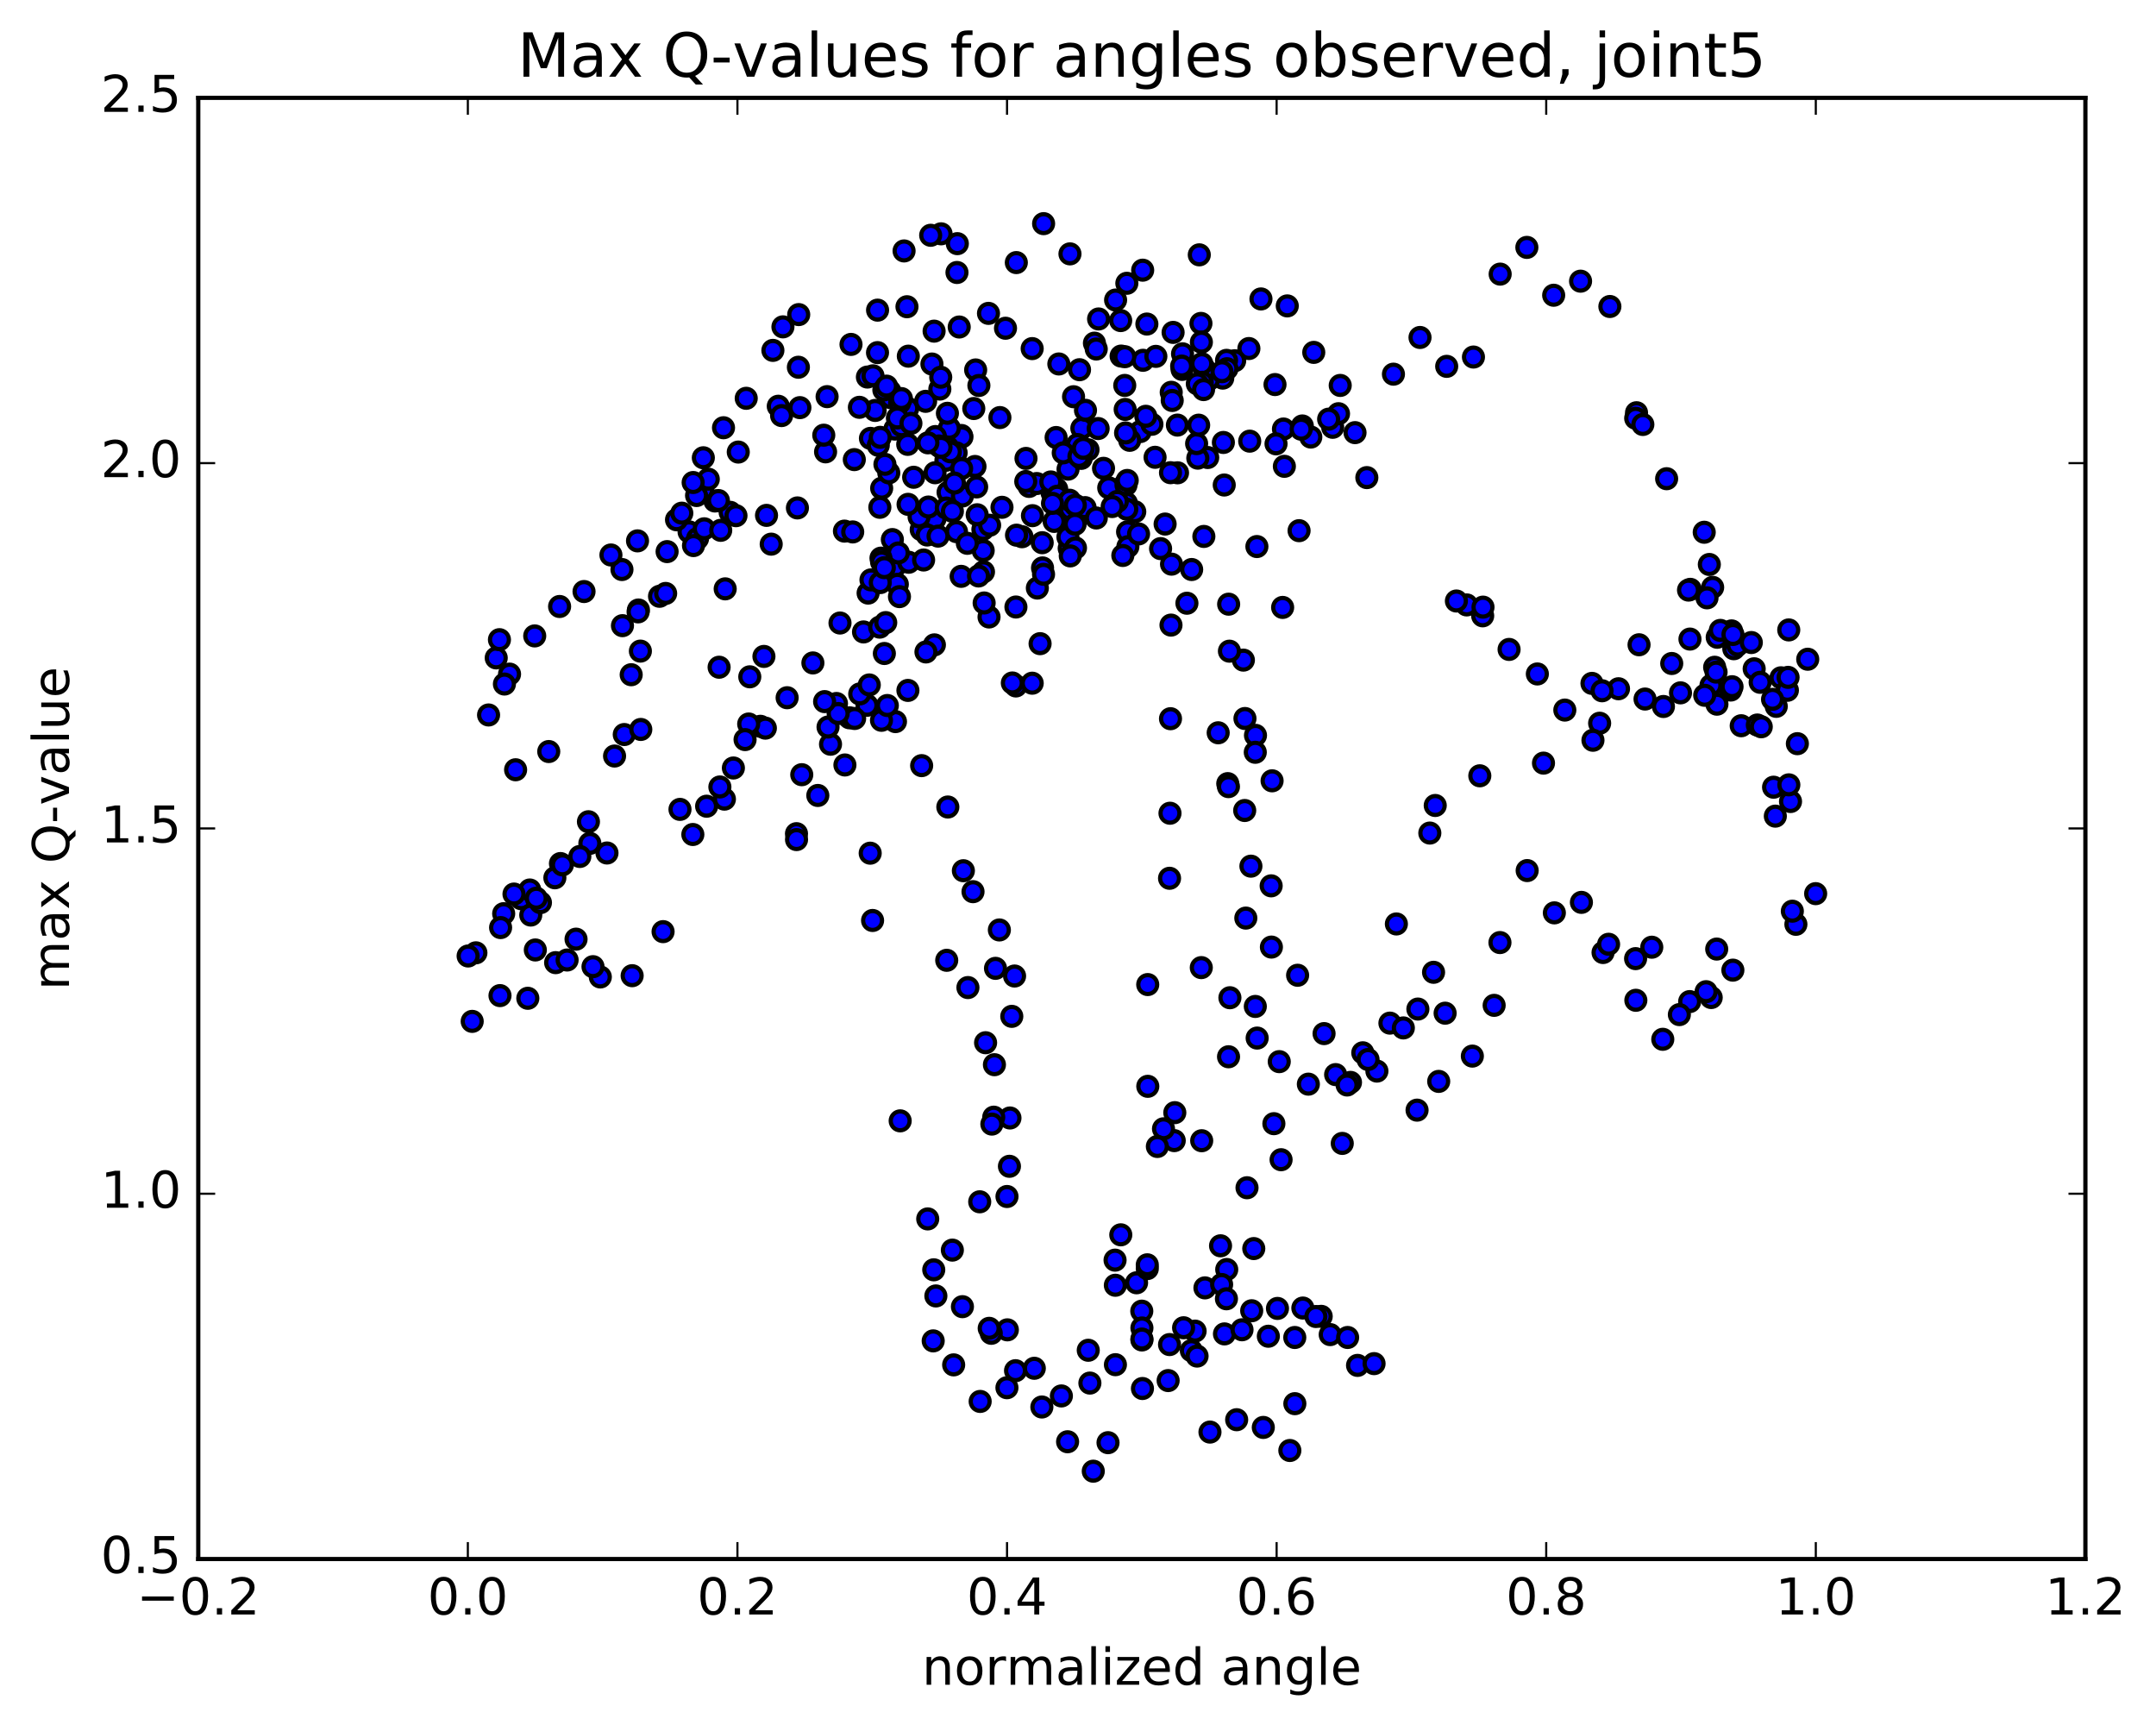 <?xml version="1.0" encoding="utf-8" standalone="no"?>
<!DOCTYPE svg PUBLIC "-//W3C//DTD SVG 1.1//EN"
  "http://www.w3.org/Graphics/SVG/1.1/DTD/svg11.dtd">
<!-- Created with matplotlib (http://matplotlib.org/) -->
<svg height="408pt" version="1.1" viewBox="0 0 510 408" width="510pt" xmlns="http://www.w3.org/2000/svg" xmlns:xlink="http://www.w3.org/1999/xlink">
 <defs>
  <style type="text/css">
*{stroke-linecap:butt;stroke-linejoin:round;stroke-miterlimit:100000;}
  </style>
 </defs>
 <g id="figure_1">
  <g id="patch_1">
   <path d="M 0 408.169 
L 510.039 408.169 
L 510.039 0 
L 0 0 
z
" style="fill:#ffffff;"/>
  </g>
  <g id="axes_1">
   <g id="patch_2">
    <path d="M 46.898 368.742 
L 493.298 368.742 
L 493.298 23.142 
L 46.898 23.142 
z
" style="fill:#ffffff;"/>
   </g>
   <g id="PathCollection_1">
    <defs>
     <path d="M 0 2.236 
C 0.593 2.236 1.162 2 1.581 1.581 
C 2 1.162 2.236 0.593 2.236 0 
C 2.236 -0.593 2 -1.162 1.581 -1.581 
C 1.162 -2 0.593 -2.236 0 -2.236 
C -0.593 -2.236 -1.162 -2 -1.581 -1.581 
C -2 -1.162 -2.236 -0.593 -2.236 0 
C -2.236 0.593 -2 1.162 -1.581 1.581 
C -1.162 2 -0.593 2.236 0 2.236 
z
" id="mbf923bd33c" style="stroke:#000000;"/>
    </defs>
    <g clip-path="url(#p60a63dbfa8)">
     <use style="fill:#0000ff;stroke:#000000;" x="205.844" xlink:href="#mbf923bd33c" y="201.796"/>
     <use style="fill:#0000ff;stroke:#000000;" x="270.121" xlink:href="#mbf923bd33c" y="316.93"/>
     <use style="fill:#0000ff;stroke:#000000;" x="268.854" xlink:href="#mbf923bd33c" y="303.405"/>
     <use style="fill:#0000ff;stroke:#000000;" x="263.835" xlink:href="#mbf923bd33c" y="303.991"/>
     <use style="fill:#0000ff;stroke:#000000;" x="265.121" xlink:href="#mbf923bd33c" y="292.061"/>
     <use style="fill:#0000ff;stroke:#000000;" x="271.509" xlink:href="#mbf923bd33c" y="256.938"/>
     <use style="fill:#0000ff;stroke:#000000;" x="277.898" xlink:href="#mbf923bd33c" y="263.167"/>
     <use style="fill:#0000ff;stroke:#000000;" x="284.26" xlink:href="#mbf923bd33c" y="269.806"/>
     <use style="fill:#0000ff;stroke:#000000;" x="290.609" xlink:href="#mbf923bd33c" y="249.947"/>
     <use style="fill:#0000ff;stroke:#000000;" x="296.942" xlink:href="#mbf923bd33c" y="238.045"/>
     <use style="fill:#0000ff;stroke:#000000;" x="300.749" xlink:href="#mbf923bd33c" y="224.005"/>
     <use style="fill:#0000ff;stroke:#000000;" x="296.985" xlink:href="#mbf923bd33c" y="173.927"/>
     <use style="fill:#0000ff;stroke:#000000;" x="303.406" xlink:href="#mbf923bd33c" y="143.668"/>
     <use style="fill:#0000ff;stroke:#000000;" x="307.295" xlink:href="#mbf923bd33c" y="125.516"/>
     <use style="fill:#0000ff;stroke:#000000;" x="303.602" xlink:href="#mbf923bd33c" y="101.471"/>
     <use style="fill:#0000ff;stroke:#000000;" x="310.068" xlink:href="#mbf923bd33c" y="103.375"/>
     <use style="fill:#0000ff;stroke:#000000;" x="315.248" xlink:href="#mbf923bd33c" y="101.066"/>
     <use style="fill:#0000ff;stroke:#000000;" x="316.624" xlink:href="#mbf923bd33c" y="97.849"/>
     <use style="fill:#0000ff;stroke:#000000;" x="320.529" xlink:href="#mbf923bd33c" y="102.328"/>
     <use style="fill:#0000ff;stroke:#000000;" x="314.288" xlink:href="#mbf923bd33c" y="99.14"/>
     <use style="fill:#0000ff;stroke:#000000;" x="308.063" xlink:href="#mbf923bd33c" y="100.748"/>
     <use style="fill:#0000ff;stroke:#000000;" x="301.843" xlink:href="#mbf923bd33c" y="104.978"/>
     <use style="fill:#0000ff;stroke:#000000;" x="295.619" xlink:href="#mbf923bd33c" y="104.344"/>
     <use style="fill:#0000ff;stroke:#000000;" x="289.388" xlink:href="#mbf923bd33c" y="104.651"/>
     <use style="fill:#0000ff;stroke:#000000;" x="285.683" xlink:href="#mbf923bd33c" y="108.214"/>
     <use style="fill:#0000ff;stroke:#000000;" x="289.593" xlink:href="#mbf923bd33c" y="114.716"/>
     <use style="fill:#0000ff;stroke:#000000;" x="283.34" xlink:href="#mbf923bd33c" y="108.363"/>
     <use style="fill:#0000ff;stroke:#000000;" x="277.052" xlink:href="#mbf923bd33c" y="92.787"/>
     <use style="fill:#0000ff;stroke:#000000;" x="270.373" xlink:href="#mbf923bd33c" y="85.218"/>
     <use style="fill:#0000ff;stroke:#000000;" x="265.201" xlink:href="#mbf923bd33c" y="84.219"/>
     <use style="fill:#0000ff;stroke:#000000;" x="266.555" xlink:href="#mbf923bd33c" y="67.004"/>
     <use style="fill:#0000ff;stroke:#000000;" x="270.298" xlink:href="#mbf923bd33c" y="63.902"/>
     <use style="fill:#0000ff;stroke:#000000;" x="263.893" xlink:href="#mbf923bd33c" y="70.963"/>
     <use style="fill:#0000ff;stroke:#000000;" x="259.871" xlink:href="#mbf923bd33c" y="75.443"/>
     <use style="fill:#0000ff;stroke:#000000;" x="266.07" xlink:href="#mbf923bd33c" y="84.365"/>
     <use style="fill:#0000ff;stroke:#000000;" x="269.72" xlink:href="#mbf923bd33c" y="102.074"/>
     <use style="fill:#0000ff;stroke:#000000;" x="266.064" xlink:href="#mbf923bd33c" y="114.657"/>
     <use style="fill:#0000ff;stroke:#000000;" x="272.486" xlink:href="#mbf923bd33c" y="100.346"/>
     <use style="fill:#0000ff;stroke:#000000;" x="278.541" xlink:href="#mbf923bd33c" y="111.828"/>
     <use style="fill:#0000ff;stroke:#000000;" x="284.771" xlink:href="#mbf923bd33c" y="126.878"/>
     <use style="fill:#0000ff;stroke:#000000;" x="290.634" xlink:href="#mbf923bd33c" y="142.902"/>
     <use style="fill:#0000ff;stroke:#000000;" x="294.121" xlink:href="#mbf923bd33c" y="156.133"/>
     <use style="fill:#0000ff;stroke:#000000;" x="290.426" xlink:href="#mbf923bd33c" y="185.343"/>
     <use style="fill:#0000ff;stroke:#000000;" x="296.934" xlink:href="#mbf923bd33c" y="177.931"/>
     <use style="fill:#0000ff;stroke:#000000;" x="300.912" xlink:href="#mbf923bd33c" y="184.678"/>
     <use style="fill:#0000ff;stroke:#000000;" x="295.903" xlink:href="#mbf923bd33c" y="204.867"/>
     <use style="fill:#0000ff;stroke:#000000;" x="294.697" xlink:href="#mbf923bd33c" y="217.148"/>
     <use style="fill:#0000ff;stroke:#000000;" x="290.934" xlink:href="#mbf923bd33c" y="235.985"/>
     <use style="fill:#0000ff;stroke:#000000;" x="297.379" xlink:href="#mbf923bd33c" y="245.527"/>
     <use style="fill:#0000ff;stroke:#000000;" x="302.607" xlink:href="#mbf923bd33c" y="251.101"/>
     <use style="fill:#0000ff;stroke:#000000;" x="301.335" xlink:href="#mbf923bd33c" y="265.774"/>
     <use style="fill:#0000ff;stroke:#000000;" x="294.98" xlink:href="#mbf923bd33c" y="280.926"/>
     <use style="fill:#0000ff;stroke:#000000;" x="288.719" xlink:href="#mbf923bd33c" y="294.659"/>
     <use style="fill:#0000ff;stroke:#000000;" x="285.027" xlink:href="#mbf923bd33c" y="304.609"/>
     <use style="fill:#0000ff;stroke:#000000;" x="290.181" xlink:href="#mbf923bd33c" y="300.265"/>
     <use style="fill:#0000ff;stroke:#000000;" x="288.974" xlink:href="#mbf923bd33c" y="303.809"/>
     <use style="fill:#0000ff;stroke:#000000;" x="282.699" xlink:href="#mbf923bd33c" y="314.839"/>
     <use style="fill:#0000ff;stroke:#000000;" x="276.324" xlink:href="#mbf923bd33c" y="326.535"/>
     <use style="fill:#0000ff;stroke:#000000;" x="270.086" xlink:href="#mbf923bd33c" y="310.114"/>
     <use style="fill:#0000ff;stroke:#000000;" x="263.766" xlink:href="#mbf923bd33c" y="298.052"/>
     <use style="fill:#0000ff;stroke:#000000;" x="257.427" xlink:href="#mbf923bd33c" y="319.367"/>
     <use style="fill:#0000ff;stroke:#000000;" x="251.069" xlink:href="#mbf923bd33c" y="330.17"/>
     <use style="fill:#0000ff;stroke:#000000;" x="244.663" xlink:href="#mbf923bd33c" y="323.628"/>
     <use style="fill:#0000ff;stroke:#000000;" x="238.289" xlink:href="#mbf923bd33c" y="314.537"/>
     <use style="fill:#0000ff;stroke:#000000;" x="234.484" xlink:href="#mbf923bd33c" y="315.354"/>
     <use style="fill:#0000ff;stroke:#000000;" x="238.19" xlink:href="#mbf923bd33c" y="328.223"/>
     <use style="fill:#0000ff;stroke:#000000;" x="231.856" xlink:href="#mbf923bd33c" y="331.47"/>
     <use style="fill:#0000ff;stroke:#000000;" x="225.587" xlink:href="#mbf923bd33c" y="322.821"/>
     <use style="fill:#0000ff;stroke:#000000;" x="220.748" xlink:href="#mbf923bd33c" y="317.147"/>
     <use style="fill:#0000ff;stroke:#000000;" x="220.876" xlink:href="#mbf923bd33c" y="300.337"/>
     <use style="fill:#0000ff;stroke:#000000;" x="219.453" xlink:href="#mbf923bd33c" y="288.299"/>
     <use style="fill:#0000ff;stroke:#000000;" x="212.936" xlink:href="#mbf923bd33c" y="265.105"/>
     <use style="fill:#0000ff;stroke:#000000;" x="206.407" xlink:href="#mbf923bd33c" y="217.712"/>
     <use style="fill:#0000ff;stroke:#000000;" x="199.863" xlink:href="#mbf923bd33c" y="180.932"/>
     <use style="fill:#0000ff;stroke:#000000;" x="196.458" xlink:href="#mbf923bd33c" y="176.026"/>
     <use style="fill:#0000ff;stroke:#000000;" x="200.948" xlink:href="#mbf923bd33c" y="169.776"/>
     <use style="fill:#0000ff;stroke:#000000;" x="197.865" xlink:href="#mbf923bd33c" y="166.388"/>
     <use style="fill:#0000ff;stroke:#000000;" x="205.101" xlink:href="#mbf923bd33c" y="166.817"/>
     <use style="fill:#0000ff;stroke:#000000;" x="211.822" xlink:href="#mbf923bd33c" y="170.674"/>
     <use style="fill:#0000ff;stroke:#000000;" x="218.015" xlink:href="#mbf923bd33c" y="181.088"/>
     <use style="fill:#0000ff;stroke:#000000;" x="224.209" xlink:href="#mbf923bd33c" y="190.875"/>
     <use style="fill:#0000ff;stroke:#000000;" x="227.886" xlink:href="#mbf923bd33c" y="205.945"/>
     <use style="fill:#0000ff;stroke:#000000;" x="223.947" xlink:href="#mbf923bd33c" y="227.132"/>
     <use style="fill:#0000ff;stroke:#000000;" x="230.167" xlink:href="#mbf923bd33c" y="210.901"/>
     <use style="fill:#0000ff;stroke:#000000;" x="236.399" xlink:href="#mbf923bd33c" y="219.953"/>
     <use style="fill:#0000ff;stroke:#000000;" x="239.996" xlink:href="#mbf923bd33c" y="230.848"/>
     <use style="fill:#0000ff;stroke:#000000;" x="233.14" xlink:href="#mbf923bd33c" y="246.627"/>
     <use style="fill:#0000ff;stroke:#000000;" x="228.961" xlink:href="#mbf923bd33c" y="233.579"/>
     <use style="fill:#0000ff;stroke:#000000;" x="235.486" xlink:href="#mbf923bd33c" y="229.034"/>
     <use style="fill:#0000ff;stroke:#000000;" x="239.337" xlink:href="#mbf923bd33c" y="240.389"/>
     <use style="fill:#0000ff;stroke:#000000;" x="235.231" xlink:href="#mbf923bd33c" y="251.823"/>
     <use style="fill:#0000ff;stroke:#000000;" x="238.905" xlink:href="#mbf923bd33c" y="264.428"/>
     <use style="fill:#0000ff;stroke:#000000;" x="235.071" xlink:href="#mbf923bd33c" y="264.235"/>
     <use style="fill:#0000ff;stroke:#000000;" x="238.782" xlink:href="#mbf923bd33c" y="275.854"/>
     <use style="fill:#0000ff;stroke:#000000;" x="234.623" xlink:href="#mbf923bd33c" y="265.871"/>
     <use style="fill:#0000ff;stroke:#000000;" x="238.202" xlink:href="#mbf923bd33c" y="282.999"/>
     <use style="fill:#0000ff;stroke:#000000;" x="231.751" xlink:href="#mbf923bd33c" y="284.25"/>
     <use style="fill:#0000ff;stroke:#000000;" x="225.279" xlink:href="#mbf923bd33c" y="295.678"/>
     <use style="fill:#0000ff;stroke:#000000;" x="221.38" xlink:href="#mbf923bd33c" y="306.518"/>
     <use style="fill:#0000ff;stroke:#000000;" x="227.662" xlink:href="#mbf923bd33c" y="309.055"/>
     <use style="fill:#0000ff;stroke:#000000;" x="233.996" xlink:href="#mbf923bd33c" y="314.18"/>
     <use style="fill:#0000ff;stroke:#000000;" x="240.225" xlink:href="#mbf923bd33c" y="324.2"/>
     <use style="fill:#0000ff;stroke:#000000;" x="246.453" xlink:href="#mbf923bd33c" y="332.785"/>
     <use style="fill:#0000ff;stroke:#000000;" x="252.539" xlink:href="#mbf923bd33c" y="341.004"/>
     <use style="fill:#0000ff;stroke:#000000;" x="258.613" xlink:href="#mbf923bd33c" y="347.97"/>
     <use style="fill:#0000ff;stroke:#000000;" x="262.102" xlink:href="#mbf923bd33c" y="341.223"/>
     <use style="fill:#0000ff;stroke:#000000;" x="257.812" xlink:href="#mbf923bd33c" y="327.127"/>
     <use style="fill:#0000ff;stroke:#000000;" x="263.851" xlink:href="#mbf923bd33c" y="322.777"/>
     <use style="fill:#0000ff;stroke:#000000;" x="270.246" xlink:href="#mbf923bd33c" y="328.412"/>
     <use style="fill:#0000ff;stroke:#000000;" x="276.656" xlink:href="#mbf923bd33c" y="318.02"/>
     <use style="fill:#0000ff;stroke:#000000;" x="281.809" xlink:href="#mbf923bd33c" y="319.451"/>
     <use style="fill:#0000ff;stroke:#000000;" x="283.163" xlink:href="#mbf923bd33c" y="320.74"/>
     <use style="fill:#0000ff;stroke:#000000;" x="289.647" xlink:href="#mbf923bd33c" y="315.496"/>
     <use style="fill:#0000ff;stroke:#000000;" x="296.088" xlink:href="#mbf923bd33c" y="310.021"/>
     <use style="fill:#0000ff;stroke:#000000;" x="302.186" xlink:href="#mbf923bd33c" y="309.472"/>
     <use style="fill:#0000ff;stroke:#000000;" x="308.189" xlink:href="#mbf923bd33c" y="309.38"/>
     <use style="fill:#0000ff;stroke:#000000;" x="314.659" xlink:href="#mbf923bd33c" y="315.661"/>
     <use style="fill:#0000ff;stroke:#000000;" x="321.126" xlink:href="#mbf923bd33c" y="322.944"/>
     <use style="fill:#0000ff;stroke:#000000;" x="325.035" xlink:href="#mbf923bd33c" y="322.527"/>
     <use style="fill:#0000ff;stroke:#000000;" x="318.779" xlink:href="#mbf923bd33c" y="316.341"/>
     <use style="fill:#0000ff;stroke:#000000;" x="312.528" xlink:href="#mbf923bd33c" y="311.343"/>
     <use style="fill:#0000ff;stroke:#000000;" x="306.278" xlink:href="#mbf923bd33c" y="316.345"/>
     <use style="fill:#0000ff;stroke:#000000;" x="300.025" xlink:href="#mbf923bd33c" y="316.048"/>
     <use style="fill:#0000ff;stroke:#000000;" x="293.797" xlink:href="#mbf923bd33c" y="314.519"/>
     <use style="fill:#0000ff;stroke:#000000;" x="290.113" xlink:href="#mbf923bd33c" y="307.188"/>
     <use style="fill:#0000ff;stroke:#000000;" x="296.578" xlink:href="#mbf923bd33c" y="295.313"/>
     <use style="fill:#0000ff;stroke:#000000;" x="303.038" xlink:href="#mbf923bd33c" y="274.297"/>
     <use style="fill:#0000ff;stroke:#000000;" x="309.491" xlink:href="#mbf923bd33c" y="256.425"/>
     <use style="fill:#0000ff;stroke:#000000;" x="315.943" xlink:href="#mbf923bd33c" y="254.168"/>
     <use style="fill:#0000ff;stroke:#000000;" x="322.366" xlink:href="#mbf923bd33c" y="249.008"/>
     <use style="fill:#0000ff;stroke:#000000;" x="328.784" xlink:href="#mbf923bd33c" y="241.991"/>
     <use style="fill:#0000ff;stroke:#000000;" x="335.205" xlink:href="#mbf923bd33c" y="262.572"/>
     <use style="fill:#0000ff;stroke:#000000;" x="340.325" xlink:href="#mbf923bd33c" y="255.773"/>
     <use style="fill:#0000ff;stroke:#000000;" x="339.107" xlink:href="#mbf923bd33c" y="229.969"/>
     <use style="fill:#0000ff;stroke:#000000;" x="335.399" xlink:href="#mbf923bd33c" y="238.665"/>
     <use style="fill:#0000ff;stroke:#000000;" x="341.842" xlink:href="#mbf923bd33c" y="239.641"/>
     <use style="fill:#0000ff;stroke:#000000;" x="348.285" xlink:href="#mbf923bd33c" y="249.791"/>
     <use style="fill:#0000ff;stroke:#000000;" x="353.44" xlink:href="#mbf923bd33c" y="237.788"/>
     <use style="fill:#0000ff;stroke:#000000;" x="354.812" xlink:href="#mbf923bd33c" y="222.936"/>
     <use style="fill:#0000ff;stroke:#000000;" x="361.251" xlink:href="#mbf923bd33c" y="205.909"/>
     <use style="fill:#0000ff;stroke:#000000;" x="367.681" xlink:href="#mbf923bd33c" y="215.912"/>
     <use style="fill:#0000ff;stroke:#000000;" x="374.082" xlink:href="#mbf923bd33c" y="213.429"/>
     <use style="fill:#0000ff;stroke:#000000;" x="379.201" xlink:href="#mbf923bd33c" y="225.292"/>
     <use style="fill:#0000ff;stroke:#000000;" x="380.512" xlink:href="#mbf923bd33c" y="223.342"/>
     <use style="fill:#0000ff;stroke:#000000;" x="386.898" xlink:href="#mbf923bd33c" y="226.735"/>
     <use style="fill:#0000ff;stroke:#000000;" x="390.726" xlink:href="#mbf923bd33c" y="224.036"/>
     <use style="fill:#0000ff;stroke:#000000;" x="386.959" xlink:href="#mbf923bd33c" y="236.59"/>
     <use style="fill:#0000ff;stroke:#000000;" x="393.329" xlink:href="#mbf923bd33c" y="245.817"/>
     <use style="fill:#0000ff;stroke:#000000;" x="399.689" xlink:href="#mbf923bd33c" y="236.899"/>
     <use style="fill:#0000ff;stroke:#000000;" x="404.783" xlink:href="#mbf923bd33c" y="235.938"/>
     <use style="fill:#0000ff;stroke:#000000;" x="406.087" xlink:href="#mbf923bd33c" y="224.475"/>
     <use style="fill:#0000ff;stroke:#000000;" x="409.91" xlink:href="#mbf923bd33c" y="229.461"/>
     <use style="fill:#0000ff;stroke:#000000;" x="403.575" xlink:href="#mbf923bd33c" y="234.557"/>
     <use style="fill:#0000ff;stroke:#000000;" x="397.253" xlink:href="#mbf923bd33c" y="239.975"/>
     <use style="fill:#0000ff;stroke:#000000;" x="393.482" xlink:href="#mbf923bd33c" y="167.099"/>
     <use style="fill:#0000ff;stroke:#000000;" x="399.758" xlink:href="#mbf923bd33c" y="151.157"/>
     <use style="fill:#0000ff;stroke:#000000;" x="405.599" xlink:href="#mbf923bd33c" y="157.821"/>
     <use style="fill:#0000ff;stroke:#000000;" x="409.407" xlink:href="#mbf923bd33c" y="163.207"/>
     <use style="fill:#0000ff;stroke:#000000;" x="404.732" xlink:href="#mbf923bd33c" y="162.107"/>
     <use style="fill:#0000ff;stroke:#000000;" x="406.138" xlink:href="#mbf923bd33c" y="166.555"/>
     <use style="fill:#0000ff;stroke:#000000;" x="411.883" xlink:href="#mbf923bd33c" y="171.653"/>
     <use style="fill:#0000ff;stroke:#000000;" x="415.691" xlink:href="#mbf923bd33c" y="171.481"/>
     <use style="fill:#0000ff;stroke:#000000;" x="420.172" xlink:href="#mbf923bd33c" y="167.068"/>
     <use style="fill:#0000ff;stroke:#000000;" x="425.166" xlink:href="#mbf923bd33c" y="175.895"/>
     <use style="fill:#0000ff;stroke:#000000;" x="421.291" xlink:href="#mbf923bd33c" y="160.312"/>
     <use style="fill:#0000ff;stroke:#000000;" x="427.618" xlink:href="#mbf923bd33c" y="155.924"/>
     <use style="fill:#0000ff;stroke:#000000;" x="115.57" xlink:href="#mbf923bd33c" y="169.106"/>
     <use style="fill:#0000ff;stroke:#000000;" x="121.966" xlink:href="#mbf923bd33c" y="182.066"/>
     <use style="fill:#0000ff;stroke:#000000;" x="129.807" xlink:href="#mbf923bd33c" y="177.755"/>
     <use style="fill:#0000ff;stroke:#000000;" x="149.307" xlink:href="#mbf923bd33c" y="159.586"/>
     <use style="fill:#0000ff;stroke:#000000;" x="156.01" xlink:href="#mbf923bd33c" y="141.035"/>
     <use style="fill:#0000ff;stroke:#000000;" x="163.001" xlink:href="#mbf923bd33c" y="125.795"/>
     <use style="fill:#0000ff;stroke:#000000;" x="169.122" xlink:href="#mbf923bd33c" y="118.496"/>
     <use style="fill:#0000ff;stroke:#000000;" x="172.717" xlink:href="#mbf923bd33c" y="121.173"/>
     <use style="fill:#0000ff;stroke:#000000;" x="166.205" xlink:href="#mbf923bd33c" y="115.86"/>
     <use style="fill:#0000ff;stroke:#000000;" x="160.03" xlink:href="#mbf923bd33c" y="122.936"/>
     <use style="fill:#0000ff;stroke:#000000;" x="161.28" xlink:href="#mbf923bd33c" y="121.377"/>
     <use style="fill:#0000ff;stroke:#000000;" x="166.372" xlink:href="#mbf923bd33c" y="108.272"/>
     <use style="fill:#0000ff;stroke:#000000;" x="167.544" xlink:href="#mbf923bd33c" y="113.334"/>
     <use style="fill:#0000ff;stroke:#000000;" x="171.146" xlink:href="#mbf923bd33c" y="101.169"/>
     <use style="fill:#0000ff;stroke:#000000;" x="164.774" xlink:href="#mbf923bd33c" y="117.204"/>
     <use style="fill:#0000ff;stroke:#000000;" x="160.85" xlink:href="#mbf923bd33c" y="191.438"/>
     <use style="fill:#0000ff;stroke:#000000;" x="167.151" xlink:href="#mbf923bd33c" y="190.686"/>
     <use style="fill:#0000ff;stroke:#000000;" x="173.482" xlink:href="#mbf923bd33c" y="181.645"/>
     <use style="fill:#0000ff;stroke:#000000;" x="179.868" xlink:href="#mbf923bd33c" y="171.784"/>
     <use style="fill:#0000ff;stroke:#000000;" x="186.195" xlink:href="#mbf923bd33c" y="165.027"/>
     <use style="fill:#0000ff;stroke:#000000;" x="192.289" xlink:href="#mbf923bd33c" y="156.798"/>
     <use style="fill:#0000ff;stroke:#000000;" x="198.701" xlink:href="#mbf923bd33c" y="147.357"/>
     <use style="fill:#0000ff;stroke:#000000;" x="205.352" xlink:href="#mbf923bd33c" y="140.278"/>
     <use style="fill:#0000ff;stroke:#000000;" x="211.724" xlink:href="#mbf923bd33c" y="133.953"/>
     <use style="fill:#0000ff;stroke:#000000;" x="217.908" xlink:href="#mbf923bd33c" y="125.273"/>
     <use style="fill:#0000ff;stroke:#000000;" x="224.266" xlink:href="#mbf923bd33c" y="116.446"/>
     <use style="fill:#0000ff;stroke:#000000;" x="230.634" xlink:href="#mbf923bd33c" y="110.33"/>
     <use style="fill:#0000ff;stroke:#000000;" x="237.022" xlink:href="#mbf923bd33c" y="119.987"/>
     <use style="fill:#0000ff;stroke:#000000;" x="243.43" xlink:href="#mbf923bd33c" y="115.047"/>
     <use style="fill:#0000ff;stroke:#000000;" x="249.821" xlink:href="#mbf923bd33c" y="103.482"/>
     <use style="fill:#0000ff;stroke:#000000;" x="255.907" xlink:href="#mbf923bd33c" y="101.299"/>
     <use style="fill:#0000ff;stroke:#000000;" x="262.268" xlink:href="#mbf923bd33c" y="115.378"/>
     <use style="fill:#0000ff;stroke:#000000;" x="268.425" xlink:href="#mbf923bd33c" y="121.032"/>
     <use style="fill:#0000ff;stroke:#000000;" x="274.534" xlink:href="#mbf923bd33c" y="129.758"/>
     <use style="fill:#0000ff;stroke:#000000;" x="280.765" xlink:href="#mbf923bd33c" y="142.677"/>
     <use style="fill:#0000ff;stroke:#000000;" x="270.121" xlink:href="#mbf923bd33c" y="314.089"/>
     <use style="fill:#0000ff;stroke:#000000;" x="271.39" xlink:href="#mbf923bd33c" y="300.053"/>
     <use style="fill:#0000ff;stroke:#000000;" x="277.765" xlink:href="#mbf923bd33c" y="269.783"/>
     <use style="fill:#0000ff;stroke:#000000;" x="284.164" xlink:href="#mbf923bd33c" y="228.86"/>
     <use style="fill:#0000ff;stroke:#000000;" x="290.589" xlink:href="#mbf923bd33c" y="186.054"/>
     <use style="fill:#0000ff;stroke:#000000;" x="294.493" xlink:href="#mbf923bd33c" y="169.942"/>
     <use style="fill:#0000ff;stroke:#000000;" x="290.82" xlink:href="#mbf923bd33c" y="154.017"/>
     <use style="fill:#0000ff;stroke:#000000;" x="297.317" xlink:href="#mbf923bd33c" y="129.27"/>
     <use style="fill:#0000ff;stroke:#000000;" x="303.816" xlink:href="#mbf923bd33c" y="110.294"/>
     <use style="fill:#0000ff;stroke:#000000;" x="307.783" xlink:href="#mbf923bd33c" y="101.518"/>
     <use style="fill:#0000ff;stroke:#000000;" x="301.601" xlink:href="#mbf923bd33c" y="90.956"/>
     <use style="fill:#0000ff;stroke:#000000;" x="295.424" xlink:href="#mbf923bd33c" y="82.436"/>
     <use style="fill:#0000ff;stroke:#000000;" x="289.241" xlink:href="#mbf923bd33c" y="89.433"/>
     <use style="fill:#0000ff;stroke:#000000;" x="283.06" xlink:href="#mbf923bd33c" y="104.929"/>
     <use style="fill:#0000ff;stroke:#000000;" x="276.881" xlink:href="#mbf923bd33c" y="111.802"/>
     <use style="fill:#0000ff;stroke:#000000;" x="273.231" xlink:href="#mbf923bd33c" y="108.16"/>
     <use style="fill:#0000ff;stroke:#000000;" x="279.73" xlink:href="#mbf923bd33c" y="83.686"/>
     <use style="fill:#0000ff;stroke:#000000;" x="283.69" xlink:href="#mbf923bd33c" y="60.274"/>
     <use style="fill:#0000ff;stroke:#000000;" x="277.496" xlink:href="#mbf923bd33c" y="78.619"/>
     <use style="fill:#0000ff;stroke:#000000;" x="271.294" xlink:href="#mbf923bd33c" y="76.643"/>
     <use style="fill:#0000ff;stroke:#000000;" x="265.097" xlink:href="#mbf923bd33c" y="75.824"/>
     <use style="fill:#0000ff;stroke:#000000;" x="258.887" xlink:href="#mbf923bd33c" y="81.164"/>
     <use style="fill:#0000ff;stroke:#000000;" x="253.947" xlink:href="#mbf923bd33c" y="93.834"/>
     <use style="fill:#0000ff;stroke:#000000;" x="255.359" xlink:href="#mbf923bd33c" y="87.444"/>
     <use style="fill:#0000ff;stroke:#000000;" x="259.316" xlink:href="#mbf923bd33c" y="82.549"/>
     <use style="fill:#0000ff;stroke:#000000;" x="253.099" xlink:href="#mbf923bd33c" y="60.045"/>
     <use style="fill:#0000ff;stroke:#000000;" x="246.864" xlink:href="#mbf923bd33c" y="52.896"/>
     <use style="fill:#0000ff;stroke:#000000;" x="240.411" xlink:href="#mbf923bd33c" y="62.107"/>
     <use style="fill:#0000ff;stroke:#000000;" x="233.826" xlink:href="#mbf923bd33c" y="74.12"/>
     <use style="fill:#0000ff;stroke:#000000;" x="227.427" xlink:href="#mbf923bd33c" y="103"/>
     <use style="fill:#0000ff;stroke:#000000;" x="221.181" xlink:href="#mbf923bd33c" y="122.686"/>
     <use style="fill:#0000ff;stroke:#000000;" x="217.409" xlink:href="#mbf923bd33c" y="122.246"/>
     <use style="fill:#0000ff;stroke:#000000;" x="223.757" xlink:href="#mbf923bd33c" y="108.869"/>
     <use style="fill:#0000ff;stroke:#000000;" x="227.552" xlink:href="#mbf923bd33c" y="103.333"/>
     <use style="fill:#0000ff;stroke:#000000;" x="221.185" xlink:href="#mbf923bd33c" y="111.815"/>
     <use style="fill:#0000ff;stroke:#000000;" x="214.804" xlink:href="#mbf923bd33c" y="119.286"/>
     <use style="fill:#0000ff;stroke:#000000;" x="211.09" xlink:href="#mbf923bd33c" y="127.618"/>
     <use style="fill:#0000ff;stroke:#000000;" x="214.945" xlink:href="#mbf923bd33c" y="132.985"/>
     <use style="fill:#0000ff;stroke:#000000;" x="208.557" xlink:href="#mbf923bd33c" y="115.477"/>
     <use style="fill:#0000ff;stroke:#000000;" x="202.087" xlink:href="#mbf923bd33c" y="108.709"/>
     <use style="fill:#0000ff;stroke:#000000;" x="195.65" xlink:href="#mbf923bd33c" y="93.813"/>
     <use style="fill:#0000ff;stroke:#000000;" x="189.213" xlink:href="#mbf923bd33c" y="96.414"/>
     <use style="fill:#0000ff;stroke:#000000;" x="184.099" xlink:href="#mbf923bd33c" y="96.085"/>
     <use style="fill:#0000ff;stroke:#000000;" x="184.883" xlink:href="#mbf923bd33c" y="98.293"/>
     <use style="fill:#0000ff;stroke:#000000;" x="181.32" xlink:href="#mbf923bd33c" y="121.897"/>
     <use style="fill:#0000ff;stroke:#000000;" x="177.361" xlink:href="#mbf923bd33c" y="160.082"/>
     <use style="fill:#0000ff;stroke:#000000;" x="181.046" xlink:href="#mbf923bd33c" y="172.218"/>
     <use style="fill:#0000ff;stroke:#000000;" x="177.104" xlink:href="#mbf923bd33c" y="171.241"/>
     <use style="fill:#0000ff;stroke:#000000;" x="180.707" xlink:href="#mbf923bd33c" y="155.257"/>
     <use style="fill:#0000ff;stroke:#000000;" x="174.095" xlink:href="#mbf923bd33c" y="121.969"/>
     <use style="fill:#0000ff;stroke:#000000;" x="171.544" xlink:href="#mbf923bd33c" y="139.276"/>
     <use style="fill:#0000ff;stroke:#000000;" x="165.007" xlink:href="#mbf923bd33c" y="127.365"/>
     <use style="fill:#0000ff;stroke:#000000;" x="174.638" xlink:href="#mbf923bd33c" y="106.922"/>
     <use style="fill:#0000ff;stroke:#000000;" x="169.942" xlink:href="#mbf923bd33c" y="118.392"/>
     <use style="fill:#0000ff;stroke:#000000;" x="166.583" xlink:href="#mbf923bd33c" y="125.073"/>
     <use style="fill:#0000ff;stroke:#000000;" x="170.485" xlink:href="#mbf923bd33c" y="125.431"/>
     <use style="fill:#0000ff;stroke:#000000;" x="164.045" xlink:href="#mbf923bd33c" y="129.042"/>
     <use style="fill:#0000ff;stroke:#000000;" x="157.458" xlink:href="#mbf923bd33c" y="140.361"/>
     <use style="fill:#0000ff;stroke:#000000;" x="151.022" xlink:href="#mbf923bd33c" y="144.277"/>
     <use style="fill:#0000ff;stroke:#000000;" x="147.243" xlink:href="#mbf923bd33c" y="147.983"/>
     <use style="fill:#0000ff;stroke:#000000;" x="150.941" xlink:href="#mbf923bd33c" y="144.721"/>
     <use style="fill:#0000ff;stroke:#000000;" x="147.124" xlink:href="#mbf923bd33c" y="134.706"/>
     <use style="fill:#0000ff;stroke:#000000;" x="150.806" xlink:href="#mbf923bd33c" y="127.927"/>
     <use style="fill:#0000ff;stroke:#000000;" x="144.515" xlink:href="#mbf923bd33c" y="131.266"/>
     <use style="fill:#0000ff;stroke:#000000;" x="138.153" xlink:href="#mbf923bd33c" y="139.911"/>
     <use style="fill:#0000ff;stroke:#000000;" x="132.372" xlink:href="#mbf923bd33c" y="143.449"/>
     <use style="fill:#0000ff;stroke:#000000;" x="126.486" xlink:href="#mbf923bd33c" y="150.407"/>
     <use style="fill:#0000ff;stroke:#000000;" x="120.533" xlink:href="#mbf923bd33c" y="159.443"/>
     <use style="fill:#0000ff;stroke:#000000;" x="119.322" xlink:href="#mbf923bd33c" y="161.788"/>
     <use style="fill:#0000ff;stroke:#000000;" x="117.381" xlink:href="#mbf923bd33c" y="155.609"/>
     <use style="fill:#0000ff;stroke:#000000;" x="118.142" xlink:href="#mbf923bd33c" y="151.296"/>
     <use style="fill:#0000ff;stroke:#000000;" x="123.29" xlink:href="#mbf923bd33c" y="212.568"/>
     <use style="fill:#0000ff;stroke:#000000;" x="125.322" xlink:href="#mbf923bd33c" y="210.502"/>
     <use style="fill:#0000ff;stroke:#000000;" x="119.145" xlink:href="#mbf923bd33c" y="216.102"/>
     <use style="fill:#0000ff;stroke:#000000;" x="112.574" xlink:href="#mbf923bd33c" y="225.363"/>
     <use style="fill:#0000ff;stroke:#000000;" x="424.817" xlink:href="#mbf923bd33c" y="218.62"/>
     <use style="fill:#0000ff;stroke:#000000;" x="429.492" xlink:href="#mbf923bd33c" y="211.366"/>
     <use style="fill:#0000ff;stroke:#000000;" x="132.575" xlink:href="#mbf923bd33c" y="204.247"/>
     <use style="fill:#0000ff;stroke:#000000;" x="139.531" xlink:href="#mbf923bd33c" y="199.476"/>
     <use style="fill:#0000ff;stroke:#000000;" x="143.58" xlink:href="#mbf923bd33c" y="201.752"/>
     <use style="fill:#0000ff;stroke:#000000;" x="137.158" xlink:href="#mbf923bd33c" y="202.574"/>
     <use style="fill:#0000ff;stroke:#000000;" x="131.253" xlink:href="#mbf923bd33c" y="207.614"/>
     <use style="fill:#0000ff;stroke:#000000;" x="125.549" xlink:href="#mbf923bd33c" y="216.429"/>
     <use style="fill:#0000ff;stroke:#000000;" x="121.584" xlink:href="#mbf923bd33c" y="211.465"/>
     <use style="fill:#0000ff;stroke:#000000;" x="127.84" xlink:href="#mbf923bd33c" y="213.492"/>
     <use style="fill:#0000ff;stroke:#000000;" x="131.435" xlink:href="#mbf923bd33c" y="227.686"/>
     <use style="fill:#0000ff;stroke:#000000;" x="124.856" xlink:href="#mbf923bd33c" y="236.116"/>
     <use style="fill:#0000ff;stroke:#000000;" x="118.273" xlink:href="#mbf923bd33c" y="235.481"/>
     <use style="fill:#0000ff;stroke:#000000;" x="111.699" xlink:href="#mbf923bd33c" y="241.577"/>
     <use style="fill:#0000ff;stroke:#000000;" x="423.977" xlink:href="#mbf923bd33c" y="215.518"/>
     <use style="fill:#0000ff;stroke:#000000;" x="419.953" xlink:href="#mbf923bd33c" y="193.033"/>
     <use style="fill:#0000ff;stroke:#000000;" x="423.545" xlink:href="#mbf923bd33c" y="189.575"/>
     <use style="fill:#0000ff;stroke:#000000;" x="419.538" xlink:href="#mbf923bd33c" y="186.191"/>
     <use style="fill:#0000ff;stroke:#000000;" x="423.148" xlink:href="#mbf923bd33c" y="185.631"/>
     <use style="fill:#0000ff;stroke:#000000;" x="416.624" xlink:href="#mbf923bd33c" y="171.894"/>
     <use style="fill:#0000ff;stroke:#000000;" x="410.127" xlink:href="#mbf923bd33c" y="153.438"/>
     <use style="fill:#0000ff;stroke:#000000;" x="406.205" xlink:href="#mbf923bd33c" y="150.725"/>
     <use style="fill:#0000ff;stroke:#000000;" x="409.886" xlink:href="#mbf923bd33c" y="150.346"/>
     <use style="fill:#0000ff;stroke:#000000;" x="405.936" xlink:href="#mbf923bd33c" y="158.965"/>
     <use style="fill:#0000ff;stroke:#000000;" x="409.598" xlink:href="#mbf923bd33c" y="149.221"/>
     <use style="fill:#0000ff;stroke:#000000;" x="403.134" xlink:href="#mbf923bd33c" y="125.889"/>
     <use style="fill:#0000ff;stroke:#000000;" x="405.126" xlink:href="#mbf923bd33c" y="138.921"/>
     <use style="fill:#0000ff;stroke:#000000;" x="411.043" xlink:href="#mbf923bd33c" y="152.583"/>
     <use style="fill:#0000ff;stroke:#000000;" x="414.952" xlink:href="#mbf923bd33c" y="158.182"/>
     <use style="fill:#0000ff;stroke:#000000;" x="406.942" xlink:href="#mbf923bd33c" y="149.102"/>
     <use style="fill:#0000ff;stroke:#000000;" x="399.841" xlink:href="#mbf923bd33c" y="139.392"/>
     <use style="fill:#0000ff;stroke:#000000;" x="403.792" xlink:href="#mbf923bd33c" y="141.4"/>
     <use style="fill:#0000ff;stroke:#000000;" x="399.419" xlink:href="#mbf923bd33c" y="139.57"/>
     <use style="fill:#0000ff;stroke:#000000;" x="409.927" xlink:href="#mbf923bd33c" y="150.067"/>
     <use style="fill:#0000ff;stroke:#000000;" x="414.271" xlink:href="#mbf923bd33c" y="151.973"/>
     <use style="fill:#0000ff;stroke:#000000;" x="404.341" xlink:href="#mbf923bd33c" y="133.509"/>
     <use style="fill:#0000ff;stroke:#000000;" x="394.241" xlink:href="#mbf923bd33c" y="113.225"/>
     <use style="fill:#0000ff;stroke:#000000;" x="387.118" xlink:href="#mbf923bd33c" y="97.622"/>
     <use style="fill:#0000ff;stroke:#000000;" x="386.921" xlink:href="#mbf923bd33c" y="98.927"/>
     <use style="fill:#0000ff;stroke:#000000;" x="388.614" xlink:href="#mbf923bd33c" y="100.395"/>
     <use style="fill:#0000ff;stroke:#000000;" x="380.815" xlink:href="#mbf923bd33c" y="72.493"/>
     <use style="fill:#0000ff;stroke:#000000;" x="373.88" xlink:href="#mbf923bd33c" y="66.504"/>
     <use style="fill:#0000ff;stroke:#000000;" x="367.521" xlink:href="#mbf923bd33c" y="69.83"/>
     <use style="fill:#0000ff;stroke:#000000;" x="361.177" xlink:href="#mbf923bd33c" y="58.513"/>
     <use style="fill:#0000ff;stroke:#000000;" x="354.863" xlink:href="#mbf923bd33c" y="64.834"/>
     <use style="fill:#0000ff;stroke:#000000;" x="348.544" xlink:href="#mbf923bd33c" y="84.447"/>
     <use style="fill:#0000ff;stroke:#000000;" x="342.214" xlink:href="#mbf923bd33c" y="86.65"/>
     <use style="fill:#0000ff;stroke:#000000;" x="335.904" xlink:href="#mbf923bd33c" y="79.819"/>
     <use style="fill:#0000ff;stroke:#000000;" x="329.618" xlink:href="#mbf923bd33c" y="88.499"/>
     <use style="fill:#0000ff;stroke:#000000;" x="323.324" xlink:href="#mbf923bd33c" y="112.963"/>
     <use style="fill:#0000ff;stroke:#000000;" x="317.028" xlink:href="#mbf923bd33c" y="91.162"/>
     <use style="fill:#0000ff;stroke:#000000;" x="310.769" xlink:href="#mbf923bd33c" y="83.345"/>
     <use style="fill:#0000ff;stroke:#000000;" x="304.501" xlink:href="#mbf923bd33c" y="72.352"/>
     <use style="fill:#0000ff;stroke:#000000;" x="298.279" xlink:href="#mbf923bd33c" y="70.707"/>
     <use style="fill:#0000ff;stroke:#000000;" x="292.063" xlink:href="#mbf923bd33c" y="85.323"/>
     <use style="fill:#0000ff;stroke:#000000;" x="285.835" xlink:href="#mbf923bd33c" y="89.867"/>
     <use style="fill:#0000ff;stroke:#000000;" x="279.622" xlink:href="#mbf923bd33c" y="87.375"/>
     <use style="fill:#0000ff;stroke:#000000;" x="273.417" xlink:href="#mbf923bd33c" y="84.287"/>
     <use style="fill:#0000ff;stroke:#000000;" x="267.229" xlink:href="#mbf923bd33c" y="104.145"/>
     <use style="fill:#0000ff;stroke:#000000;" x="261.038" xlink:href="#mbf923bd33c" y="110.768"/>
     <use style="fill:#0000ff;stroke:#000000;" x="254.865" xlink:href="#mbf923bd33c" y="105.137"/>
     <use style="fill:#0000ff;stroke:#000000;" x="249.966" xlink:href="#mbf923bd33c" y="115.69"/>
     <use style="fill:#0000ff;stroke:#000000;" x="248.867" xlink:href="#mbf923bd33c" y="116.544"/>
     <use style="fill:#0000ff;stroke:#000000;" x="242.697" xlink:href="#mbf923bd33c" y="108.425"/>
     <use style="fill:#0000ff;stroke:#000000;" x="236.527" xlink:href="#mbf923bd33c" y="98.763"/>
     <use style="fill:#0000ff;stroke:#000000;" x="230.347" xlink:href="#mbf923bd33c" y="96.626"/>
     <use style="fill:#0000ff;stroke:#000000;" x="224.149" xlink:href="#mbf923bd33c" y="105.763"/>
     <use style="fill:#0000ff;stroke:#000000;" x="220.448" xlink:href="#mbf923bd33c" y="86.1"/>
     <use style="fill:#0000ff;stroke:#000000;" x="226.904" xlink:href="#mbf923bd33c" y="77.344"/>
     <use style="fill:#0000ff;stroke:#000000;" x="230.789" xlink:href="#mbf923bd33c" y="87.499"/>
     <use style="fill:#0000ff;stroke:#000000;" x="224.57" xlink:href="#mbf923bd33c" y="101.288"/>
     <use style="fill:#0000ff;stroke:#000000;" x="219.613" xlink:href="#mbf923bd33c" y="119.924"/>
     <use style="fill:#0000ff;stroke:#000000;" x="218.476" xlink:href="#mbf923bd33c" y="132.452"/>
     <use style="fill:#0000ff;stroke:#000000;" x="212.261" xlink:href="#mbf923bd33c" y="138.195"/>
     <use style="fill:#0000ff;stroke:#000000;" x="206.025" xlink:href="#mbf923bd33c" y="137.157"/>
     <use style="fill:#0000ff;stroke:#000000;" x="199.75" xlink:href="#mbf923bd33c" y="125.619"/>
     <use style="fill:#0000ff;stroke:#000000;" x="193.453" xlink:href="#mbf923bd33c" y="188.144"/>
     <use style="fill:#0000ff;stroke:#000000;" x="188.408" xlink:href="#mbf923bd33c" y="197.182"/>
     <use style="fill:#0000ff;stroke:#000000;" x="188.419" xlink:href="#mbf923bd33c" y="198.579"/>
     <use style="fill:#0000ff;stroke:#000000;" x="189.655" xlink:href="#mbf923bd33c" y="183.232"/>
     <use style="fill:#0000ff;stroke:#000000;" x="195.873" xlink:href="#mbf923bd33c" y="171.961"/>
     <use style="fill:#0000ff;stroke:#000000;" x="202.161" xlink:href="#mbf923bd33c" y="169.937"/>
     <use style="fill:#0000ff;stroke:#000000;" x="208.517" xlink:href="#mbf923bd33c" y="170.365"/>
     <use style="fill:#0000ff;stroke:#000000;" x="214.768" xlink:href="#mbf923bd33c" y="163.298"/>
     <use style="fill:#0000ff;stroke:#000000;" x="221.029" xlink:href="#mbf923bd33c" y="152.525"/>
     <use style="fill:#0000ff;stroke:#000000;" x="227.36" xlink:href="#mbf923bd33c" y="136.318"/>
     <use style="fill:#0000ff;stroke:#000000;" x="232.501" xlink:href="#mbf923bd33c" y="125.22"/>
     <use style="fill:#0000ff;stroke:#000000;" x="232.573" xlink:href="#mbf923bd33c" y="130.222"/>
     <use style="fill:#0000ff;stroke:#000000;" x="232.642" xlink:href="#mbf923bd33c" y="135.255"/>
     <use style="fill:#0000ff;stroke:#000000;" x="233.956" xlink:href="#mbf923bd33c" y="145.929"/>
     <use style="fill:#0000ff;stroke:#000000;" x="240.307" xlink:href="#mbf923bd33c" y="162.245"/>
     <use style="fill:#0000ff;stroke:#000000;" x="244.165" xlink:href="#mbf923bd33c" y="161.591"/>
     <use style="fill:#0000ff;stroke:#000000;" x="240.316" xlink:href="#mbf923bd33c" y="143.571"/>
     <use style="fill:#0000ff;stroke:#000000;" x="245.386" xlink:href="#mbf923bd33c" y="139.089"/>
     <use style="fill:#0000ff;stroke:#000000;" x="246.612" xlink:href="#mbf923bd33c" y="134.325"/>
     <use style="fill:#0000ff;stroke:#000000;" x="252.918" xlink:href="#mbf923bd33c" y="129.697"/>
     <use style="fill:#0000ff;stroke:#000000;" x="256.675" xlink:href="#mbf923bd33c" y="120.061"/>
     <use style="fill:#0000ff;stroke:#000000;" x="252.644" xlink:href="#mbf923bd33c" y="110.964"/>
     <use style="fill:#0000ff;stroke:#000000;" x="257.37" xlink:href="#mbf923bd33c" y="106.375"/>
     <use style="fill:#0000ff;stroke:#000000;" x="255.756" xlink:href="#mbf923bd33c" y="108.416"/>
     <use style="fill:#0000ff;stroke:#000000;" x="249.113" xlink:href="#mbf923bd33c" y="115.941"/>
     <use style="fill:#0000ff;stroke:#000000;" x="245.245" xlink:href="#mbf923bd33c" y="114.364"/>
     <use style="fill:#0000ff;stroke:#000000;" x="251.507" xlink:href="#mbf923bd33c" y="107.114"/>
     <use style="fill:#0000ff;stroke:#000000;" x="255.22" xlink:href="#mbf923bd33c" y="107.964"/>
     <use style="fill:#0000ff;stroke:#000000;" x="248.569" xlink:href="#mbf923bd33c" y="113.992"/>
     <use style="fill:#0000ff;stroke:#000000;" x="244.225" xlink:href="#mbf923bd33c" y="121.966"/>
     <use style="fill:#0000ff;stroke:#000000;" x="250.082" xlink:href="#mbf923bd33c" y="117.366"/>
     <use style="fill:#0000ff;stroke:#000000;" x="256.25" xlink:href="#mbf923bd33c" y="106.047"/>
     <use style="fill:#0000ff;stroke:#000000;" x="259.765" xlink:href="#mbf923bd33c" y="101.358"/>
     <use style="fill:#0000ff;stroke:#000000;" x="253.215" xlink:href="#mbf923bd33c" y="120.432"/>
     <use style="fill:#0000ff;stroke:#000000;" x="249.358" xlink:href="#mbf923bd33c" y="123.324"/>
     <use style="fill:#0000ff;stroke:#000000;" x="253.003" xlink:href="#mbf923bd33c" y="118.312"/>
     <use style="fill:#0000ff;stroke:#000000;" x="246.529" xlink:href="#mbf923bd33c" y="128.361"/>
     <use style="fill:#0000ff;stroke:#000000;" x="242.643" xlink:href="#mbf923bd33c" y="113.894"/>
     <use style="fill:#0000ff;stroke:#000000;" x="248.968" xlink:href="#mbf923bd33c" y="119.052"/>
     <use style="fill:#0000ff;stroke:#000000;" x="252.617" xlink:href="#mbf923bd33c" y="127.023"/>
     <use style="fill:#0000ff;stroke:#000000;" x="246.031" xlink:href="#mbf923bd33c" y="152.24"/>
     <use style="fill:#0000ff;stroke:#000000;" x="239.47" xlink:href="#mbf923bd33c" y="161.54"/>
     <use style="fill:#0000ff;stroke:#000000;" x="232.8" xlink:href="#mbf923bd33c" y="142.619"/>
     <use style="fill:#0000ff;stroke:#000000;" x="226.259" xlink:href="#mbf923bd33c" y="125.747"/>
     <use style="fill:#0000ff;stroke:#000000;" x="219.315" xlink:href="#mbf923bd33c" y="126.538"/>
     <use style="fill:#0000ff;stroke:#000000;" x="212.492" xlink:href="#mbf923bd33c" y="130.783"/>
     <use style="fill:#0000ff;stroke:#000000;" x="208.394" xlink:href="#mbf923bd33c" y="132.011"/>
     <use style="fill:#0000ff;stroke:#000000;" x="209.895" xlink:href="#mbf923bd33c" y="166.869"/>
     <use style="fill:#0000ff;stroke:#000000;" x="203.369" xlink:href="#mbf923bd33c" y="164.136"/>
     <use style="fill:#0000ff;stroke:#000000;" x="270.121" xlink:href="#mbf923bd33c" y="316.71"/>
     <use style="fill:#0000ff;stroke:#000000;" x="271.388" xlink:href="#mbf923bd33c" y="299.153"/>
     <use style="fill:#0000ff;stroke:#000000;" x="275.227" xlink:href="#mbf923bd33c" y="266.985"/>
     <use style="fill:#0000ff;stroke:#000000;" x="271.494" xlink:href="#mbf923bd33c" y="232.871"/>
     <use style="fill:#0000ff;stroke:#000000;" x="276.655" xlink:href="#mbf923bd33c" y="207.733"/>
     <use style="fill:#0000ff;stroke:#000000;" x="276.759" xlink:href="#mbf923bd33c" y="192.348"/>
     <use style="fill:#0000ff;stroke:#000000;" x="276.881" xlink:href="#mbf923bd33c" y="169.988"/>
     <use style="fill:#0000ff;stroke:#000000;" x="276.996" xlink:href="#mbf923bd33c" y="147.85"/>
     <use style="fill:#0000ff;stroke:#000000;" x="277.124" xlink:href="#mbf923bd33c" y="133.434"/>
     <use style="fill:#0000ff;stroke:#000000;" x="278.514" xlink:href="#mbf923bd33c" y="100.542"/>
     <use style="fill:#0000ff;stroke:#000000;" x="284.968" xlink:href="#mbf923bd33c" y="87.318"/>
     <use style="fill:#0000ff;stroke:#000000;" x="290.139" xlink:href="#mbf923bd33c" y="85.23"/>
     <use style="fill:#0000ff;stroke:#000000;" x="290.237" xlink:href="#mbf923bd33c" y="87.208"/>
     <use style="fill:#0000ff;stroke:#000000;" x="289.06" xlink:href="#mbf923bd33c" y="87.917"/>
     <use style="fill:#0000ff;stroke:#000000;" x="284.081" xlink:href="#mbf923bd33c" y="76.493"/>
     <use style="fill:#0000ff;stroke:#000000;" x="284.185" xlink:href="#mbf923bd33c" y="80.935"/>
     <use style="fill:#0000ff;stroke:#000000;" x="284.285" xlink:href="#mbf923bd33c" y="86.017"/>
     <use style="fill:#0000ff;stroke:#000000;" x="284.392" xlink:href="#mbf923bd33c" y="90.414"/>
     <use style="fill:#0000ff;stroke:#000000;" x="283.224" xlink:href="#mbf923bd33c" y="90.778"/>
     <use style="fill:#0000ff;stroke:#000000;" x="279.519" xlink:href="#mbf923bd33c" y="86.579"/>
     <use style="fill:#0000ff;stroke:#000000;" x="284.702" xlink:href="#mbf923bd33c" y="92.146"/>
     <use style="fill:#0000ff;stroke:#000000;" x="283.54" xlink:href="#mbf923bd33c" y="100.559"/>
     <use style="fill:#0000ff;stroke:#000000;" x="277.289" xlink:href="#mbf923bd33c" y="94.721"/>
     <use style="fill:#0000ff;stroke:#000000;" x="271.041" xlink:href="#mbf923bd33c" y="98.463"/>
     <use style="fill:#0000ff;stroke:#000000;" x="266.059" xlink:href="#mbf923bd33c" y="91.162"/>
     <use style="fill:#0000ff;stroke:#000000;" x="266.159" xlink:href="#mbf923bd33c" y="96.841"/>
     <use style="fill:#0000ff;stroke:#000000;" x="266.257" xlink:href="#mbf923bd33c" y="102.397"/>
     <use style="fill:#0000ff;stroke:#000000;" x="266.35" xlink:href="#mbf923bd33c" y="114.716"/>
     <use style="fill:#0000ff;stroke:#000000;" x="266.447" xlink:href="#mbf923bd33c" y="119.006"/>
     <use style="fill:#0000ff;stroke:#000000;" x="266.546" xlink:href="#mbf923bd33c" y="120.439"/>
     <use style="fill:#0000ff;stroke:#000000;" x="266.645" xlink:href="#mbf923bd33c" y="113.634"/>
     <use style="fill:#0000ff;stroke:#000000;" x="266.728" xlink:href="#mbf923bd33c" y="125.784"/>
     <use style="fill:#0000ff;stroke:#000000;" x="266.801" xlink:href="#mbf923bd33c" y="129.304"/>
     <use style="fill:#0000ff;stroke:#000000;" x="265.602" xlink:href="#mbf923bd33c" y="131.379"/>
     <use style="fill:#0000ff;stroke:#000000;" x="259.33" xlink:href="#mbf923bd33c" y="122.516"/>
     <use style="fill:#0000ff;stroke:#000000;" x="254.318" xlink:href="#mbf923bd33c" y="123.996"/>
     <use style="fill:#0000ff;stroke:#000000;" x="254.37" xlink:href="#mbf923bd33c" y="119.49"/>
     <use style="fill:#0000ff;stroke:#000000;" x="254.406" xlink:href="#mbf923bd33c" y="129.603"/>
     <use style="fill:#0000ff;stroke:#000000;" x="253.171" xlink:href="#mbf923bd33c" y="131.483"/>
     <use style="fill:#0000ff;stroke:#000000;" x="246.849" xlink:href="#mbf923bd33c" y="135.837"/>
     <use style="fill:#0000ff;stroke:#000000;" x="241.752" xlink:href="#mbf923bd33c" y="126.944"/>
     <use style="fill:#0000ff;stroke:#000000;" x="240.456" xlink:href="#mbf923bd33c" y="126.579"/>
     <use style="fill:#0000ff;stroke:#000000;" x="234.099" xlink:href="#mbf923bd33c" y="124.231"/>
     <use style="fill:#0000ff;stroke:#000000;" x="227.664" xlink:href="#mbf923bd33c" y="117.309"/>
     <use style="fill:#0000ff;stroke:#000000;" x="221.279" xlink:href="#mbf923bd33c" y="103.252"/>
     <use style="fill:#0000ff;stroke:#000000;" x="214.863" xlink:href="#mbf923bd33c" y="84.239"/>
     <use style="fill:#0000ff;stroke:#000000;" x="210.243" xlink:href="#mbf923bd33c" y="111.847"/>
     <use style="fill:#0000ff;stroke:#000000;" x="204.266" xlink:href="#mbf923bd33c" y="149.467"/>
     <use style="fill:#0000ff;stroke:#000000;" x="198.267" xlink:href="#mbf923bd33c" y="168.764"/>
     <use style="fill:#0000ff;stroke:#000000;" x="195.061" xlink:href="#mbf923bd33c" y="165.946"/>
     <use style="fill:#0000ff;stroke:#000000;" x="205.628" xlink:href="#mbf923bd33c" y="162.002"/>
     <use style="fill:#0000ff;stroke:#000000;" x="208.082" xlink:href="#mbf923bd33c" y="148.332"/>
     <use style="fill:#0000ff;stroke:#000000;" x="208.225" xlink:href="#mbf923bd33c" y="137.794"/>
     <use style="fill:#0000ff;stroke:#000000;" x="208.536" xlink:href="#mbf923bd33c" y="132.923"/>
     <use style="fill:#0000ff;stroke:#000000;" x="209.518" xlink:href="#mbf923bd33c" y="147.259"/>
     <use style="fill:#0000ff;stroke:#000000;" x="209.194" xlink:href="#mbf923bd33c" y="154.566"/>
     <use style="fill:#0000ff;stroke:#000000;" x="209.19" xlink:href="#mbf923bd33c" y="134.264"/>
     <use style="fill:#0000ff;stroke:#000000;" x="209.33" xlink:href="#mbf923bd33c" y="109.819"/>
     <use style="fill:#0000ff;stroke:#000000;" x="210.518" xlink:href="#mbf923bd33c" y="92.542"/>
     <use style="fill:#0000ff;stroke:#000000;" x="207.576" xlink:href="#mbf923bd33c" y="83.402"/>
     <use style="fill:#0000ff;stroke:#000000;" x="205.183" xlink:href="#mbf923bd33c" y="89.18"/>
     <use style="fill:#0000ff;stroke:#000000;" x="206.506" xlink:href="#mbf923bd33c" y="88.89"/>
     <use style="fill:#0000ff;stroke:#000000;" x="210.76" xlink:href="#mbf923bd33c" y="94.078"/>
     <use style="fill:#0000ff;stroke:#000000;" x="214.732" xlink:href="#mbf923bd33c" y="96.579"/>
     <use style="fill:#0000ff;stroke:#000000;" x="224.109" xlink:href="#mbf923bd33c" y="97.751"/>
     <use style="fill:#0000ff;stroke:#000000;" x="226.169" xlink:href="#mbf923bd33c" y="107.091"/>
     <use style="fill:#0000ff;stroke:#000000;" x="231.15" xlink:href="#mbf923bd33c" y="121.75"/>
     <use style="fill:#0000ff;stroke:#000000;" x="231.467" xlink:href="#mbf923bd33c" y="136.229"/>
     <use style="fill:#0000ff;stroke:#000000;" x="231.027" xlink:href="#mbf923bd33c" y="115.169"/>
     <use style="fill:#0000ff;stroke:#000000;" x="224.826" xlink:href="#mbf923bd33c" y="106.868"/>
     <use style="fill:#0000ff;stroke:#000000;" x="218.953" xlink:href="#mbf923bd33c" y="94.922"/>
     <use style="fill:#0000ff;stroke:#000000;" x="212.802" xlink:href="#mbf923bd33c" y="95.273"/>
     <use style="fill:#0000ff;stroke:#000000;" x="211.684" xlink:href="#mbf923bd33c" y="101.491"/>
     <use style="fill:#0000ff;stroke:#000000;" x="213.253" xlink:href="#mbf923bd33c" y="100.708"/>
     <use style="fill:#0000ff;stroke:#000000;" x="212.28" xlink:href="#mbf923bd33c" y="98.859"/>
     <use style="fill:#0000ff;stroke:#000000;" x="205.901" xlink:href="#mbf923bd33c" y="103.686"/>
     <use style="fill:#0000ff;stroke:#000000;" x="214.723" xlink:href="#mbf923bd33c" y="105.102"/>
     <use style="fill:#0000ff;stroke:#000000;" x="222.101" xlink:href="#mbf923bd33c" y="105.472"/>
     <use style="fill:#0000ff;stroke:#000000;" x="222.605" xlink:href="#mbf923bd33c" y="105.805"/>
     <use style="fill:#0000ff;stroke:#000000;" x="223.839" xlink:href="#mbf923bd33c" y="120.159"/>
     <use style="fill:#0000ff;stroke:#000000;" x="228.825" xlink:href="#mbf923bd33c" y="128.505"/>
     <use style="fill:#0000ff;stroke:#000000;" x="227.478" xlink:href="#mbf923bd33c" y="110.818"/>
     <use style="fill:#0000ff;stroke:#000000;" x="222.317" xlink:href="#mbf923bd33c" y="92.022"/>
     <use style="fill:#0000ff;stroke:#000000;" x="220.961" xlink:href="#mbf923bd33c" y="78.323"/>
     <use style="fill:#0000ff;stroke:#000000;" x="214.542" xlink:href="#mbf923bd33c" y="72.549"/>
     <use style="fill:#0000ff;stroke:#000000;" x="208.126" xlink:href="#mbf923bd33c" y="119.988"/>
     <use style="fill:#0000ff;stroke:#000000;" x="201.708" xlink:href="#mbf923bd33c" y="125.813"/>
     <use style="fill:#0000ff;stroke:#000000;" x="195.289" xlink:href="#mbf923bd33c" y="106.872"/>
     <use style="fill:#0000ff;stroke:#000000;" x="188.858" xlink:href="#mbf923bd33c" y="86.86"/>
     <use style="fill:#0000ff;stroke:#000000;" x="185.202" xlink:href="#mbf923bd33c" y="77.308"/>
     <use style="fill:#0000ff;stroke:#000000;" x="188.935" xlink:href="#mbf923bd33c" y="74.407"/>
     <use style="fill:#0000ff;stroke:#000000;" x="182.828" xlink:href="#mbf923bd33c" y="82.873"/>
     <use style="fill:#0000ff;stroke:#000000;" x="176.52" xlink:href="#mbf923bd33c" y="94.207"/>
     <use style="fill:#0000ff;stroke:#000000;" x="170.106" xlink:href="#mbf923bd33c" y="157.813"/>
     <use style="fill:#0000ff;stroke:#000000;" x="163.965" xlink:href="#mbf923bd33c" y="114.125"/>
     <use style="fill:#0000ff;stroke:#000000;" x="157.803" xlink:href="#mbf923bd33c" y="130.467"/>
     <use style="fill:#0000ff;stroke:#000000;" x="151.483" xlink:href="#mbf923bd33c" y="154.002"/>
     <use style="fill:#0000ff;stroke:#000000;" x="147.67" xlink:href="#mbf923bd33c" y="173.732"/>
     <use style="fill:#0000ff;stroke:#000000;" x="151.579" xlink:href="#mbf923bd33c" y="172.53"/>
     <use style="fill:#0000ff;stroke:#000000;" x="145.373" xlink:href="#mbf923bd33c" y="178.816"/>
     <use style="fill:#0000ff;stroke:#000000;" x="139.196" xlink:href="#mbf923bd33c" y="194.359"/>
     <use style="fill:#0000ff;stroke:#000000;" x="133.029" xlink:href="#mbf923bd33c" y="204.562"/>
     <use style="fill:#0000ff;stroke:#000000;" x="126.864" xlink:href="#mbf923bd33c" y="212.445"/>
     <use style="fill:#0000ff;stroke:#000000;" x="118.416" xlink:href="#mbf923bd33c" y="219.392"/>
     <use style="fill:#0000ff;stroke:#000000;" x="110.735" xlink:href="#mbf923bd33c" y="226.111"/>
     <use style="fill:#0000ff;stroke:#000000;" x="422.808" xlink:href="#mbf923bd33c" y="163.27"/>
     <use style="fill:#0000ff;stroke:#000000;" x="419.293" xlink:href="#mbf923bd33c" y="165.407"/>
     <use style="fill:#0000ff;stroke:#000000;" x="422.966" xlink:href="#mbf923bd33c" y="160.211"/>
     <use style="fill:#0000ff;stroke:#000000;" x="416.364" xlink:href="#mbf923bd33c" y="161.382"/>
     <use style="fill:#0000ff;stroke:#000000;" x="409.714" xlink:href="#mbf923bd33c" y="162.425"/>
     <use style="fill:#0000ff;stroke:#000000;" x="403.249" xlink:href="#mbf923bd33c" y="164.452"/>
     <use style="fill:#0000ff;stroke:#000000;" x="397.521" xlink:href="#mbf923bd33c" y="163.873"/>
     <use style="fill:#0000ff;stroke:#000000;" x="395.445" xlink:href="#mbf923bd33c" y="156.931"/>
     <use style="fill:#0000ff;stroke:#000000;" x="389.133" xlink:href="#mbf923bd33c" y="165.339"/>
     <use style="fill:#0000ff;stroke:#000000;" x="382.856" xlink:href="#mbf923bd33c" y="162.904"/>
     <use style="fill:#0000ff;stroke:#000000;" x="376.579" xlink:href="#mbf923bd33c" y="161.636"/>
     <use style="fill:#0000ff;stroke:#000000;" x="370.157" xlink:href="#mbf923bd33c" y="167.947"/>
     <use style="fill:#0000ff;stroke:#000000;" x="363.659" xlink:href="#mbf923bd33c" y="159.406"/>
     <use style="fill:#0000ff;stroke:#000000;" x="356.972" xlink:href="#mbf923bd33c" y="153.604"/>
     <use style="fill:#0000ff;stroke:#000000;" x="350.726" xlink:href="#mbf923bd33c" y="145.656"/>
     <use style="fill:#0000ff;stroke:#000000;" x="346.944" xlink:href="#mbf923bd33c" y="143.075"/>
     <use style="fill:#0000ff;stroke:#000000;" x="350.801" xlink:href="#mbf923bd33c" y="143.602"/>
     <use style="fill:#0000ff;stroke:#000000;" x="344.511" xlink:href="#mbf923bd33c" y="142.152"/>
     <use style="fill:#0000ff;stroke:#000000;" x="338.223" xlink:href="#mbf923bd33c" y="197.038"/>
     <use style="fill:#0000ff;stroke:#000000;" x="331.959" xlink:href="#mbf923bd33c" y="243.127"/>
     <use style="fill:#0000ff;stroke:#000000;" x="325.707" xlink:href="#mbf923bd33c" y="253.335"/>
     <use style="fill:#0000ff;stroke:#000000;" x="319.455" xlink:href="#mbf923bd33c" y="256.007"/>
     <use style="fill:#0000ff;stroke:#000000;" x="313.207" xlink:href="#mbf923bd33c" y="244.468"/>
     <use style="fill:#0000ff;stroke:#000000;" x="306.949" xlink:href="#mbf923bd33c" y="230.67"/>
     <use style="fill:#0000ff;stroke:#000000;" x="300.691" xlink:href="#mbf923bd33c" y="209.519"/>
     <use style="fill:#0000ff;stroke:#000000;" x="294.432" xlink:href="#mbf923bd33c" y="191.7"/>
     <use style="fill:#0000ff;stroke:#000000;" x="288.162" xlink:href="#mbf923bd33c" y="173.319"/>
     <use style="fill:#0000ff;stroke:#000000;" x="281.884" xlink:href="#mbf923bd33c" y="134.702"/>
     <use style="fill:#0000ff;stroke:#000000;" x="275.608" xlink:href="#mbf923bd33c" y="123.95"/>
     <use style="fill:#0000ff;stroke:#000000;" x="269.327" xlink:href="#mbf923bd33c" y="126.288"/>
     <use style="fill:#0000ff;stroke:#000000;" x="264.304" xlink:href="#mbf923bd33c" y="118.604"/>
     <use style="fill:#0000ff;stroke:#000000;" x="263.082" xlink:href="#mbf923bd33c" y="119.808"/>
     <use style="fill:#0000ff;stroke:#000000;" x="256.772" xlink:href="#mbf923bd33c" y="97.049"/>
     <use style="fill:#0000ff;stroke:#000000;" x="250.467" xlink:href="#mbf923bd33c" y="86.086"/>
     <use style="fill:#0000ff;stroke:#000000;" x="244.162" xlink:href="#mbf923bd33c" y="82.451"/>
     <use style="fill:#0000ff;stroke:#000000;" x="237.851" xlink:href="#mbf923bd33c" y="77.636"/>
     <use style="fill:#0000ff;stroke:#000000;" x="231.556" xlink:href="#mbf923bd33c" y="91.174"/>
     <use style="fill:#0000ff;stroke:#000000;" x="225.287" xlink:href="#mbf923bd33c" y="120.936"/>
     <use style="fill:#0000ff;stroke:#000000;" x="219.033" xlink:href="#mbf923bd33c" y="154.201"/>
     <use style="fill:#0000ff;stroke:#000000;" x="212.769" xlink:href="#mbf923bd33c" y="141.114"/>
     <use style="fill:#0000ff;stroke:#000000;" x="207.757" xlink:href="#mbf923bd33c" y="105.323"/>
     <use style="fill:#0000ff;stroke:#000000;" x="209.075" xlink:href="#mbf923bd33c" y="92.231"/>
     <use style="fill:#0000ff;stroke:#000000;" x="215.476" xlink:href="#mbf923bd33c" y="100.131"/>
     <use style="fill:#0000ff;stroke:#000000;" x="221.895" xlink:href="#mbf923bd33c" y="126.803"/>
     <use style="fill:#0000ff;stroke:#000000;" x="225.774" xlink:href="#mbf923bd33c" y="114.254"/>
     <use style="fill:#0000ff;stroke:#000000;" x="219.498" xlink:href="#mbf923bd33c" y="104.739"/>
     <use style="fill:#0000ff;stroke:#000000;" x="213.23" xlink:href="#mbf923bd33c" y="94.274"/>
     <use style="fill:#0000ff;stroke:#000000;" x="208.221" xlink:href="#mbf923bd33c" y="103.441"/>
     <use style="fill:#0000ff;stroke:#000000;" x="207.016" xlink:href="#mbf923bd33c" y="97.076"/>
     <use style="fill:#0000ff;stroke:#000000;" x="203.29" xlink:href="#mbf923bd33c" y="96.338"/>
     <use style="fill:#0000ff;stroke:#000000;" x="209.713" xlink:href="#mbf923bd33c" y="91.328"/>
     <use style="fill:#0000ff;stroke:#000000;" x="216.126" xlink:href="#mbf923bd33c" y="112.883"/>
     <use style="fill:#0000ff;stroke:#000000;" x="222.527" xlink:href="#mbf923bd33c" y="89.223"/>
     <use style="fill:#0000ff;stroke:#000000;" x="226.372" xlink:href="#mbf923bd33c" y="64.449"/>
     <use style="fill:#0000ff;stroke:#000000;" x="222.611" xlink:href="#mbf923bd33c" y="55.303"/>
     <use style="fill:#0000ff;stroke:#000000;" x="226.456" xlink:href="#mbf923bd33c" y="57.628"/>
     <use style="fill:#0000ff;stroke:#000000;" x="220.152" xlink:href="#mbf923bd33c" y="55.65"/>
     <use style="fill:#0000ff;stroke:#000000;" x="213.858" xlink:href="#mbf923bd33c" y="59.353"/>
     <use style="fill:#0000ff;stroke:#000000;" x="207.589" xlink:href="#mbf923bd33c" y="73.355"/>
     <use style="fill:#0000ff;stroke:#000000;" x="201.305" xlink:href="#mbf923bd33c" y="81.461"/>
     <use style="fill:#0000ff;stroke:#000000;" x="194.863" xlink:href="#mbf923bd33c" y="102.933"/>
     <use style="fill:#0000ff;stroke:#000000;" x="188.629" xlink:href="#mbf923bd33c" y="120.135"/>
     <use style="fill:#0000ff;stroke:#000000;" x="182.428" xlink:href="#mbf923bd33c" y="128.704"/>
     <use style="fill:#0000ff;stroke:#000000;" x="176.245" xlink:href="#mbf923bd33c" y="174.929"/>
     <use style="fill:#0000ff;stroke:#000000;" x="171.359" xlink:href="#mbf923bd33c" y="189.013"/>
     <use style="fill:#0000ff;stroke:#000000;" x="170.286" xlink:href="#mbf923bd33c" y="186.135"/>
     <use style="fill:#0000ff;stroke:#000000;" x="163.891" xlink:href="#mbf923bd33c" y="197.376"/>
     <use style="fill:#0000ff;stroke:#000000;" x="156.851" xlink:href="#mbf923bd33c" y="220.352"/>
     <use style="fill:#0000ff;stroke:#000000;" x="149.535" xlink:href="#mbf923bd33c" y="230.772"/>
     <use style="fill:#0000ff;stroke:#000000;" x="142.004" xlink:href="#mbf923bd33c" y="231.073"/>
     <use style="fill:#0000ff;stroke:#000000;" x="136.263" xlink:href="#mbf923bd33c" y="222.131"/>
     <use style="fill:#0000ff;stroke:#000000;" x="140.275" xlink:href="#mbf923bd33c" y="228.637"/>
     <use style="fill:#0000ff;stroke:#000000;" x="134.148" xlink:href="#mbf923bd33c" y="227.063"/>
     <use style="fill:#0000ff;stroke:#000000;" x="126.63" xlink:href="#mbf923bd33c" y="224.687"/>
     <use style="fill:#0000ff;stroke:#000000;" x="423.128" xlink:href="#mbf923bd33c" y="148.99"/>
     <use style="fill:#0000ff;stroke:#000000;" x="387.715" xlink:href="#mbf923bd33c" y="152.5"/>
     <use style="fill:#0000ff;stroke:#000000;" x="378.967" xlink:href="#mbf923bd33c" y="163.382"/>
     <use style="fill:#0000ff;stroke:#000000;" x="378.393" xlink:href="#mbf923bd33c" y="171.06"/>
     <use style="fill:#0000ff;stroke:#000000;" x="376.813" xlink:href="#mbf923bd33c" y="175.086"/>
     <use style="fill:#0000ff;stroke:#000000;" x="365.111" xlink:href="#mbf923bd33c" y="180.496"/>
     <use style="fill:#0000ff;stroke:#000000;" x="350.047" xlink:href="#mbf923bd33c" y="183.493"/>
     <use style="fill:#0000ff;stroke:#000000;" x="339.504" xlink:href="#mbf923bd33c" y="190.514"/>
     <use style="fill:#0000ff;stroke:#000000;" x="330.312" xlink:href="#mbf923bd33c" y="218.536"/>
     <use style="fill:#0000ff;stroke:#000000;" x="323.609" xlink:href="#mbf923bd33c" y="250.594"/>
     <use style="fill:#0000ff;stroke:#000000;" x="318.658" xlink:href="#mbf923bd33c" y="256.623"/>
     <use style="fill:#0000ff;stroke:#000000;" x="317.512" xlink:href="#mbf923bd33c" y="270.442"/>
     <use style="fill:#0000ff;stroke:#000000;" x="311.278" xlink:href="#mbf923bd33c" y="311.381"/>
     <use style="fill:#0000ff;stroke:#000000;" x="306.295" xlink:href="#mbf923bd33c" y="331.998"/>
     <use style="fill:#0000ff;stroke:#000000;" x="305.112" xlink:href="#mbf923bd33c" y="343.073"/>
     <use style="fill:#0000ff;stroke:#000000;" x="298.832" xlink:href="#mbf923bd33c" y="337.617"/>
     <use style="fill:#0000ff;stroke:#000000;" x="292.531" xlink:href="#mbf923bd33c" y="335.791"/>
     <use style="fill:#0000ff;stroke:#000000;" x="286.217" xlink:href="#mbf923bd33c" y="338.717"/>
     <use style="fill:#0000ff;stroke:#000000;" x="279.98" xlink:href="#mbf923bd33c" y="314.044"/>
     <use style="fill:#0000ff;stroke:#000000;" x="273.774" xlink:href="#mbf923bd33c" y="271.165"/>
    </g>
   </g>
   <g id="patch_3">
    <path d="M 46.898 23.142 
L 493.298 23.142 
" style="fill:none;stroke:#000000;stroke-linecap:square;stroke-linejoin:miter;"/>
   </g>
   <g id="patch_4">
    <path d="M 493.298 368.742 
L 493.298 23.142 
" style="fill:none;stroke:#000000;stroke-linecap:square;stroke-linejoin:miter;"/>
   </g>
   <g id="patch_5">
    <path d="M 46.898 368.742 
L 46.898 23.142 
" style="fill:none;stroke:#000000;stroke-linecap:square;stroke-linejoin:miter;"/>
   </g>
   <g id="patch_6">
    <path d="M 46.898 368.742 
L 493.298 368.742 
" style="fill:none;stroke:#000000;stroke-linecap:square;stroke-linejoin:miter;"/>
   </g>
   <g id="matplotlib.axis_1">
    <g id="xtick_1">
     <g id="line2d_1">
      <defs>
       <path d="M 0 0 
L 0 -4 
" id="m93a328f3f6" style="stroke:#000000;stroke-width:0.5;"/>
      </defs>
      <g>
       <use style="stroke:#000000;stroke-width:0.5;" x="46.898" xlink:href="#m93a328f3f6" y="368.742"/>
      </g>
     </g>
     <g id="line2d_2">
      <defs>
       <path d="M 0 0 
L 0 4 
" id="m7120dd90a4" style="stroke:#000000;stroke-width:0.5;"/>
      </defs>
      <g>
       <use style="stroke:#000000;stroke-width:0.5;" x="46.898" xlink:href="#m7120dd90a4" y="23.142"/>
      </g>
     </g>
     <g id="text_1">
      <!-- −0.2 -->
      <defs>
       <path d="M 10.594 35.5 
L 73.188 35.5 
L 73.188 27.203 
L 10.594 27.203 
z
" id="BitstreamVeraSans-Roman-2212"/>
       <path d="M 19.188 8.297 
L 53.609 8.297 
L 53.609 0 
L 7.328 0 
L 7.328 8.297 
Q 12.938 14.109 22.625 23.891 
Q 32.328 33.688 34.812 36.531 
Q 39.547 41.844 41.422 45.531 
Q 43.312 49.219 43.312 52.781 
Q 43.312 58.594 39.234 62.25 
Q 35.156 65.922 28.609 65.922 
Q 23.969 65.922 18.812 64.312 
Q 13.672 62.703 7.812 59.422 
L 7.812 69.391 
Q 13.766 71.781 18.938 73 
Q 24.125 74.219 28.422 74.219 
Q 39.75 74.219 46.484 68.547 
Q 53.219 62.891 53.219 53.422 
Q 53.219 48.922 51.531 44.891 
Q 49.859 40.875 45.406 35.406 
Q 44.188 33.984 37.641 27.219 
Q 31.109 20.453 19.188 8.297 
" id="BitstreamVeraSans-Roman-32"/>
       <path d="M 31.781 66.406 
Q 24.172 66.406 20.328 58.906 
Q 16.5 51.422 16.5 36.375 
Q 16.5 21.391 20.328 13.891 
Q 24.172 6.391 31.781 6.391 
Q 39.453 6.391 43.281 13.891 
Q 47.125 21.391 47.125 36.375 
Q 47.125 51.422 43.281 58.906 
Q 39.453 66.406 31.781 66.406 
M 31.781 74.219 
Q 44.047 74.219 50.516 64.516 
Q 56.984 54.828 56.984 36.375 
Q 56.984 17.969 50.516 8.266 
Q 44.047 -1.422 31.781 -1.422 
Q 19.531 -1.422 13.062 8.266 
Q 6.594 17.969 6.594 36.375 
Q 6.594 54.828 13.062 64.516 
Q 19.531 74.219 31.781 74.219 
" id="BitstreamVeraSans-Roman-30"/>
       <path d="M 10.688 12.406 
L 21 12.406 
L 21 0 
L 10.688 0 
z
" id="BitstreamVeraSans-Roman-2e"/>
      </defs>
      <g transform="translate(32.328 381.86)scale(0.12 -0.12)">
       <use xlink:href="#BitstreamVeraSans-Roman-2212"/>
       <use x="83.789" xlink:href="#BitstreamVeraSans-Roman-30"/>
       <use x="147.412" xlink:href="#BitstreamVeraSans-Roman-2e"/>
       <use x="179.199" xlink:href="#BitstreamVeraSans-Roman-32"/>
      </g>
     </g>
    </g>
    <g id="xtick_2">
     <g id="line2d_3">
      <g>
       <use style="stroke:#000000;stroke-width:0.5;" x="110.669" xlink:href="#m93a328f3f6" y="368.742"/>
      </g>
     </g>
     <g id="line2d_4">
      <g>
       <use style="stroke:#000000;stroke-width:0.5;" x="110.669" xlink:href="#m7120dd90a4" y="23.142"/>
      </g>
     </g>
     <g id="text_2">
      <!-- 0.0 -->
      <g transform="translate(101.127 381.86)scale(0.12 -0.12)">
       <use xlink:href="#BitstreamVeraSans-Roman-30"/>
       <use x="63.623" xlink:href="#BitstreamVeraSans-Roman-2e"/>
       <use x="95.41" xlink:href="#BitstreamVeraSans-Roman-30"/>
      </g>
     </g>
    </g>
    <g id="xtick_3">
     <g id="line2d_5">
      <g>
       <use style="stroke:#000000;stroke-width:0.5;" x="174.44" xlink:href="#m93a328f3f6" y="368.742"/>
      </g>
     </g>
     <g id="line2d_6">
      <g>
       <use style="stroke:#000000;stroke-width:0.5;" x="174.44" xlink:href="#m7120dd90a4" y="23.142"/>
      </g>
     </g>
     <g id="text_3">
      <!-- 0.2 -->
      <g transform="translate(164.898 381.86)scale(0.12 -0.12)">
       <use xlink:href="#BitstreamVeraSans-Roman-30"/>
       <use x="63.623" xlink:href="#BitstreamVeraSans-Roman-2e"/>
       <use x="95.41" xlink:href="#BitstreamVeraSans-Roman-32"/>
      </g>
     </g>
    </g>
    <g id="xtick_4">
     <g id="line2d_7">
      <g>
       <use style="stroke:#000000;stroke-width:0.5;" x="238.212" xlink:href="#m93a328f3f6" y="368.742"/>
      </g>
     </g>
     <g id="line2d_8">
      <g>
       <use style="stroke:#000000;stroke-width:0.5;" x="238.212" xlink:href="#m7120dd90a4" y="23.142"/>
      </g>
     </g>
     <g id="text_4">
      <!-- 0.4 -->
      <defs>
       <path d="M 37.797 64.312 
L 12.891 25.391 
L 37.797 25.391 
z
M 35.203 72.906 
L 47.609 72.906 
L 47.609 25.391 
L 58.016 25.391 
L 58.016 17.188 
L 47.609 17.188 
L 47.609 0 
L 37.797 0 
L 37.797 17.188 
L 4.891 17.188 
L 4.891 26.703 
z
" id="BitstreamVeraSans-Roman-34"/>
      </defs>
      <g transform="translate(228.67 381.86)scale(0.12 -0.12)">
       <use xlink:href="#BitstreamVeraSans-Roman-30"/>
       <use x="63.623" xlink:href="#BitstreamVeraSans-Roman-2e"/>
       <use x="95.41" xlink:href="#BitstreamVeraSans-Roman-34"/>
      </g>
     </g>
    </g>
    <g id="xtick_5">
     <g id="line2d_9">
      <g>
       <use style="stroke:#000000;stroke-width:0.5;" x="301.983" xlink:href="#m93a328f3f6" y="368.742"/>
      </g>
     </g>
     <g id="line2d_10">
      <g>
       <use style="stroke:#000000;stroke-width:0.5;" x="301.983" xlink:href="#m7120dd90a4" y="23.142"/>
      </g>
     </g>
     <g id="text_5">
      <!-- 0.6 -->
      <defs>
       <path d="M 33.016 40.375 
Q 26.375 40.375 22.484 35.828 
Q 18.609 31.297 18.609 23.391 
Q 18.609 15.531 22.484 10.953 
Q 26.375 6.391 33.016 6.391 
Q 39.656 6.391 43.531 10.953 
Q 47.406 15.531 47.406 23.391 
Q 47.406 31.297 43.531 35.828 
Q 39.656 40.375 33.016 40.375 
M 52.594 71.297 
L 52.594 62.312 
Q 48.875 64.062 45.094 64.984 
Q 41.312 65.922 37.594 65.922 
Q 27.828 65.922 22.672 59.328 
Q 17.531 52.734 16.797 39.406 
Q 19.672 43.656 24.016 45.922 
Q 28.375 48.188 33.594 48.188 
Q 44.578 48.188 50.953 41.516 
Q 57.328 34.859 57.328 23.391 
Q 57.328 12.156 50.688 5.359 
Q 44.047 -1.422 33.016 -1.422 
Q 20.359 -1.422 13.672 8.266 
Q 6.984 17.969 6.984 36.375 
Q 6.984 53.656 15.188 63.938 
Q 23.391 74.219 37.203 74.219 
Q 40.922 74.219 44.703 73.484 
Q 48.484 72.75 52.594 71.297 
" id="BitstreamVeraSans-Roman-36"/>
      </defs>
      <g transform="translate(292.441 381.86)scale(0.12 -0.12)">
       <use xlink:href="#BitstreamVeraSans-Roman-30"/>
       <use x="63.623" xlink:href="#BitstreamVeraSans-Roman-2e"/>
       <use x="95.41" xlink:href="#BitstreamVeraSans-Roman-36"/>
      </g>
     </g>
    </g>
    <g id="xtick_6">
     <g id="line2d_11">
      <g>
       <use style="stroke:#000000;stroke-width:0.5;" x="365.755" xlink:href="#m93a328f3f6" y="368.742"/>
      </g>
     </g>
     <g id="line2d_12">
      <g>
       <use style="stroke:#000000;stroke-width:0.5;" x="365.755" xlink:href="#m7120dd90a4" y="23.142"/>
      </g>
     </g>
     <g id="text_6">
      <!-- 0.8 -->
      <defs>
       <path d="M 31.781 34.625 
Q 24.75 34.625 20.719 30.859 
Q 16.703 27.094 16.703 20.516 
Q 16.703 13.922 20.719 10.156 
Q 24.75 6.391 31.781 6.391 
Q 38.812 6.391 42.859 10.172 
Q 46.922 13.969 46.922 20.516 
Q 46.922 27.094 42.891 30.859 
Q 38.875 34.625 31.781 34.625 
M 21.922 38.812 
Q 15.578 40.375 12.031 44.719 
Q 8.5 49.078 8.5 55.328 
Q 8.5 64.062 14.719 69.141 
Q 20.953 74.219 31.781 74.219 
Q 42.672 74.219 48.875 69.141 
Q 55.078 64.062 55.078 55.328 
Q 55.078 49.078 51.531 44.719 
Q 48 40.375 41.703 38.812 
Q 48.828 37.156 52.797 32.312 
Q 56.781 27.484 56.781 20.516 
Q 56.781 9.906 50.312 4.234 
Q 43.844 -1.422 31.781 -1.422 
Q 19.734 -1.422 13.25 4.234 
Q 6.781 9.906 6.781 20.516 
Q 6.781 27.484 10.781 32.312 
Q 14.797 37.156 21.922 38.812 
M 18.312 54.391 
Q 18.312 48.734 21.844 45.562 
Q 25.391 42.391 31.781 42.391 
Q 38.141 42.391 41.719 45.562 
Q 45.312 48.734 45.312 54.391 
Q 45.312 60.062 41.719 63.234 
Q 38.141 66.406 31.781 66.406 
Q 25.391 66.406 21.844 63.234 
Q 18.312 60.062 18.312 54.391 
" id="BitstreamVeraSans-Roman-38"/>
      </defs>
      <g transform="translate(356.213 381.86)scale(0.12 -0.12)">
       <use xlink:href="#BitstreamVeraSans-Roman-30"/>
       <use x="63.623" xlink:href="#BitstreamVeraSans-Roman-2e"/>
       <use x="95.41" xlink:href="#BitstreamVeraSans-Roman-38"/>
      </g>
     </g>
    </g>
    <g id="xtick_7">
     <g id="line2d_13">
      <g>
       <use style="stroke:#000000;stroke-width:0.5;" x="429.526" xlink:href="#m93a328f3f6" y="368.742"/>
      </g>
     </g>
     <g id="line2d_14">
      <g>
       <use style="stroke:#000000;stroke-width:0.5;" x="429.526" xlink:href="#m7120dd90a4" y="23.142"/>
      </g>
     </g>
     <g id="text_7">
      <!-- 1.0 -->
      <defs>
       <path d="M 12.406 8.297 
L 28.516 8.297 
L 28.516 63.922 
L 10.984 60.406 
L 10.984 69.391 
L 28.422 72.906 
L 38.281 72.906 
L 38.281 8.297 
L 54.391 8.297 
L 54.391 0 
L 12.406 0 
z
" id="BitstreamVeraSans-Roman-31"/>
      </defs>
      <g transform="translate(419.984 381.86)scale(0.12 -0.12)">
       <use xlink:href="#BitstreamVeraSans-Roman-31"/>
       <use x="63.623" xlink:href="#BitstreamVeraSans-Roman-2e"/>
       <use x="95.41" xlink:href="#BitstreamVeraSans-Roman-30"/>
      </g>
     </g>
    </g>
    <g id="xtick_8">
     <g id="line2d_15">
      <g>
       <use style="stroke:#000000;stroke-width:0.5;" x="493.298" xlink:href="#m93a328f3f6" y="368.742"/>
      </g>
     </g>
     <g id="line2d_16">
      <g>
       <use style="stroke:#000000;stroke-width:0.5;" x="493.298" xlink:href="#m7120dd90a4" y="23.142"/>
      </g>
     </g>
     <g id="text_8">
      <!-- 1.2 -->
      <g transform="translate(483.756 381.86)scale(0.12 -0.12)">
       <use xlink:href="#BitstreamVeraSans-Roman-31"/>
       <use x="63.623" xlink:href="#BitstreamVeraSans-Roman-2e"/>
       <use x="95.41" xlink:href="#BitstreamVeraSans-Roman-32"/>
      </g>
     </g>
    </g>
    <g id="text_9">
     <!-- normalized angle -->
     <defs>
      <path d="M 9.422 75.984 
L 18.406 75.984 
L 18.406 0 
L 9.422 0 
z
" id="BitstreamVeraSans-Roman-6c"/>
      <path id="BitstreamVeraSans-Roman-20"/>
      <path d="M 52 44.188 
Q 55.375 50.25 60.062 53.125 
Q 64.75 56 71.094 56 
Q 79.641 56 84.281 50.016 
Q 88.922 44.047 88.922 33.016 
L 88.922 0 
L 79.891 0 
L 79.891 32.719 
Q 79.891 40.578 77.094 44.375 
Q 74.312 48.188 68.609 48.188 
Q 61.625 48.188 57.562 43.547 
Q 53.516 38.922 53.516 30.906 
L 53.516 0 
L 44.484 0 
L 44.484 32.719 
Q 44.484 40.625 41.703 44.406 
Q 38.922 48.188 33.109 48.188 
Q 26.219 48.188 22.156 43.531 
Q 18.109 38.875 18.109 30.906 
L 18.109 0 
L 9.078 0 
L 9.078 54.688 
L 18.109 54.688 
L 18.109 46.188 
Q 21.188 51.219 25.484 53.609 
Q 29.781 56 35.688 56 
Q 41.656 56 45.828 52.969 
Q 50 49.953 52 44.188 
" id="BitstreamVeraSans-Roman-6d"/>
      <path d="M 41.109 46.297 
Q 39.594 47.172 37.812 47.578 
Q 36.031 48 33.891 48 
Q 26.266 48 22.188 43.047 
Q 18.109 38.094 18.109 28.812 
L 18.109 0 
L 9.078 0 
L 9.078 54.688 
L 18.109 54.688 
L 18.109 46.188 
Q 20.953 51.172 25.484 53.578 
Q 30.031 56 36.531 56 
Q 37.453 56 38.578 55.875 
Q 39.703 55.766 41.062 55.516 
z
" id="BitstreamVeraSans-Roman-72"/>
      <path d="M 5.516 54.688 
L 48.188 54.688 
L 48.188 46.484 
L 14.406 7.172 
L 48.188 7.172 
L 48.188 0 
L 4.297 0 
L 4.297 8.203 
L 38.094 47.516 
L 5.516 47.516 
z
" id="BitstreamVeraSans-Roman-7a"/>
      <path d="M 45.406 27.984 
Q 45.406 37.75 41.375 43.109 
Q 37.359 48.484 30.078 48.484 
Q 22.859 48.484 18.828 43.109 
Q 14.797 37.75 14.797 27.984 
Q 14.797 18.266 18.828 12.891 
Q 22.859 7.516 30.078 7.516 
Q 37.359 7.516 41.375 12.891 
Q 45.406 18.266 45.406 27.984 
M 54.391 6.781 
Q 54.391 -7.172 48.188 -13.984 
Q 42 -20.797 29.203 -20.797 
Q 24.469 -20.797 20.266 -20.094 
Q 16.062 -19.391 12.109 -17.922 
L 12.109 -9.188 
Q 16.062 -11.328 19.922 -12.344 
Q 23.781 -13.375 27.781 -13.375 
Q 36.625 -13.375 41.016 -8.766 
Q 45.406 -4.156 45.406 5.172 
L 45.406 9.625 
Q 42.625 4.781 38.281 2.391 
Q 33.938 0 27.875 0 
Q 17.828 0 11.672 7.656 
Q 5.516 15.328 5.516 27.984 
Q 5.516 40.672 11.672 48.328 
Q 17.828 56 27.875 56 
Q 33.938 56 38.281 53.609 
Q 42.625 51.219 45.406 46.391 
L 45.406 54.688 
L 54.391 54.688 
z
" id="BitstreamVeraSans-Roman-67"/>
      <path d="M 54.891 33.016 
L 54.891 0 
L 45.906 0 
L 45.906 32.719 
Q 45.906 40.484 42.875 44.328 
Q 39.844 48.188 33.797 48.188 
Q 26.516 48.188 22.312 43.547 
Q 18.109 38.922 18.109 30.906 
L 18.109 0 
L 9.078 0 
L 9.078 54.688 
L 18.109 54.688 
L 18.109 46.188 
Q 21.344 51.125 25.703 53.562 
Q 30.078 56 35.797 56 
Q 45.219 56 50.047 50.172 
Q 54.891 44.344 54.891 33.016 
" id="BitstreamVeraSans-Roman-6e"/>
      <path d="M 45.406 46.391 
L 45.406 75.984 
L 54.391 75.984 
L 54.391 0 
L 45.406 0 
L 45.406 8.203 
Q 42.578 3.328 38.25 0.953 
Q 33.938 -1.422 27.875 -1.422 
Q 17.969 -1.422 11.734 6.484 
Q 5.516 14.406 5.516 27.297 
Q 5.516 40.188 11.734 48.094 
Q 17.969 56 27.875 56 
Q 33.938 56 38.25 53.625 
Q 42.578 51.266 45.406 46.391 
M 14.797 27.297 
Q 14.797 17.391 18.875 11.75 
Q 22.953 6.109 30.078 6.109 
Q 37.203 6.109 41.297 11.75 
Q 45.406 17.391 45.406 27.297 
Q 45.406 37.203 41.297 42.844 
Q 37.203 48.484 30.078 48.484 
Q 22.953 48.484 18.875 42.844 
Q 14.797 37.203 14.797 27.297 
" id="BitstreamVeraSans-Roman-64"/>
      <path d="M 34.281 27.484 
Q 23.391 27.484 19.188 25 
Q 14.984 22.516 14.984 16.5 
Q 14.984 11.719 18.141 8.906 
Q 21.297 6.109 26.703 6.109 
Q 34.188 6.109 38.703 11.406 
Q 43.219 16.703 43.219 25.484 
L 43.219 27.484 
z
M 52.203 31.203 
L 52.203 0 
L 43.219 0 
L 43.219 8.297 
Q 40.141 3.328 35.547 0.953 
Q 30.953 -1.422 24.312 -1.422 
Q 15.922 -1.422 10.953 3.297 
Q 6 8.016 6 15.922 
Q 6 25.141 12.172 29.828 
Q 18.359 34.516 30.609 34.516 
L 43.219 34.516 
L 43.219 35.406 
Q 43.219 41.609 39.141 45 
Q 35.062 48.391 27.688 48.391 
Q 23 48.391 18.547 47.266 
Q 14.109 46.141 10.016 43.891 
L 10.016 52.203 
Q 14.938 54.109 19.578 55.047 
Q 24.219 56 28.609 56 
Q 40.484 56 46.344 49.844 
Q 52.203 43.703 52.203 31.203 
" id="BitstreamVeraSans-Roman-61"/>
      <path d="M 56.203 29.594 
L 56.203 25.203 
L 14.891 25.203 
Q 15.484 15.922 20.484 11.062 
Q 25.484 6.203 34.422 6.203 
Q 39.594 6.203 44.453 7.469 
Q 49.312 8.734 54.109 11.281 
L 54.109 2.781 
Q 49.266 0.734 44.188 -0.344 
Q 39.109 -1.422 33.891 -1.422 
Q 20.797 -1.422 13.156 6.188 
Q 5.516 13.812 5.516 26.812 
Q 5.516 40.234 12.766 48.109 
Q 20.016 56 32.328 56 
Q 43.359 56 49.781 48.891 
Q 56.203 41.797 56.203 29.594 
M 47.219 32.234 
Q 47.125 39.594 43.094 43.984 
Q 39.062 48.391 32.422 48.391 
Q 24.906 48.391 20.391 44.141 
Q 15.875 39.891 15.188 32.172 
z
" id="BitstreamVeraSans-Roman-65"/>
      <path d="M 30.609 48.391 
Q 23.391 48.391 19.188 42.75 
Q 14.984 37.109 14.984 27.297 
Q 14.984 17.484 19.156 11.844 
Q 23.344 6.203 30.609 6.203 
Q 37.797 6.203 41.984 11.859 
Q 46.188 17.531 46.188 27.297 
Q 46.188 37.016 41.984 42.703 
Q 37.797 48.391 30.609 48.391 
M 30.609 56 
Q 42.328 56 49.016 48.375 
Q 55.719 40.766 55.719 27.297 
Q 55.719 13.875 49.016 6.219 
Q 42.328 -1.422 30.609 -1.422 
Q 18.844 -1.422 12.172 6.219 
Q 5.516 13.875 5.516 27.297 
Q 5.516 40.766 12.172 48.375 
Q 18.844 56 30.609 56 
" id="BitstreamVeraSans-Roman-6f"/>
      <path d="M 9.422 54.688 
L 18.406 54.688 
L 18.406 0 
L 9.422 0 
z
M 9.422 75.984 
L 18.406 75.984 
L 18.406 64.594 
L 9.422 64.594 
z
" id="BitstreamVeraSans-Roman-69"/>
     </defs>
     <g transform="translate(218.099 398.474)scale(0.12 -0.12)">
      <use xlink:href="#BitstreamVeraSans-Roman-6e"/>
      <use x="63.379" xlink:href="#BitstreamVeraSans-Roman-6f"/>
      <use x="124.561" xlink:href="#BitstreamVeraSans-Roman-72"/>
      <use x="165.658" xlink:href="#BitstreamVeraSans-Roman-6d"/>
      <use x="263.07" xlink:href="#BitstreamVeraSans-Roman-61"/>
      <use x="324.35" xlink:href="#BitstreamVeraSans-Roman-6c"/>
      <use x="352.133" xlink:href="#BitstreamVeraSans-Roman-69"/>
      <use x="379.916" xlink:href="#BitstreamVeraSans-Roman-7a"/>
      <use x="432.406" xlink:href="#BitstreamVeraSans-Roman-65"/>
      <use x="493.93" xlink:href="#BitstreamVeraSans-Roman-64"/>
      <use x="557.406" xlink:href="#BitstreamVeraSans-Roman-20"/>
      <use x="589.193" xlink:href="#BitstreamVeraSans-Roman-61"/>
      <use x="650.473" xlink:href="#BitstreamVeraSans-Roman-6e"/>
      <use x="713.852" xlink:href="#BitstreamVeraSans-Roman-67"/>
      <use x="777.328" xlink:href="#BitstreamVeraSans-Roman-6c"/>
      <use x="805.111" xlink:href="#BitstreamVeraSans-Roman-65"/>
     </g>
    </g>
   </g>
   <g id="matplotlib.axis_2">
    <g id="ytick_1">
     <g id="line2d_17">
      <defs>
       <path d="M 0 0 
L 4 0 
" id="ma2c6ff7af9" style="stroke:#000000;stroke-width:0.5;"/>
      </defs>
      <g>
       <use style="stroke:#000000;stroke-width:0.5;" x="46.898" xlink:href="#ma2c6ff7af9" y="368.742"/>
      </g>
     </g>
     <g id="line2d_18">
      <defs>
       <path d="M 0 0 
L -4 0 
" id="mb2df816878" style="stroke:#000000;stroke-width:0.5;"/>
      </defs>
      <g>
       <use style="stroke:#000000;stroke-width:0.5;" x="493.298" xlink:href="#mb2df816878" y="368.742"/>
      </g>
     </g>
     <g id="text_10">
      <!-- 0.5 -->
      <defs>
       <path d="M 10.797 72.906 
L 49.516 72.906 
L 49.516 64.594 
L 19.828 64.594 
L 19.828 46.734 
Q 21.969 47.469 24.109 47.828 
Q 26.266 48.188 28.422 48.188 
Q 40.625 48.188 47.75 41.5 
Q 54.891 34.812 54.891 23.391 
Q 54.891 11.625 47.562 5.094 
Q 40.234 -1.422 26.906 -1.422 
Q 22.312 -1.422 17.547 -0.641 
Q 12.797 0.141 7.719 1.703 
L 7.719 11.625 
Q 12.109 9.234 16.797 8.062 
Q 21.484 6.891 26.703 6.891 
Q 35.156 6.891 40.078 11.328 
Q 45.016 15.766 45.016 23.391 
Q 45.016 31 40.078 35.438 
Q 35.156 39.891 26.703 39.891 
Q 22.75 39.891 18.812 39.016 
Q 14.891 38.141 10.797 36.281 
z
" id="BitstreamVeraSans-Roman-35"/>
      </defs>
      <g transform="translate(23.814 372.053)scale(0.12 -0.12)">
       <use xlink:href="#BitstreamVeraSans-Roman-30"/>
       <use x="63.623" xlink:href="#BitstreamVeraSans-Roman-2e"/>
       <use x="95.41" xlink:href="#BitstreamVeraSans-Roman-35"/>
      </g>
     </g>
    </g>
    <g id="ytick_2">
     <g id="line2d_19">
      <g>
       <use style="stroke:#000000;stroke-width:0.5;" x="46.898" xlink:href="#ma2c6ff7af9" y="282.342"/>
      </g>
     </g>
     <g id="line2d_20">
      <g>
       <use style="stroke:#000000;stroke-width:0.5;" x="493.298" xlink:href="#mb2df816878" y="282.342"/>
      </g>
     </g>
     <g id="text_11">
      <!-- 1.0 -->
      <g transform="translate(23.814 285.653)scale(0.12 -0.12)">
       <use xlink:href="#BitstreamVeraSans-Roman-31"/>
       <use x="63.623" xlink:href="#BitstreamVeraSans-Roman-2e"/>
       <use x="95.41" xlink:href="#BitstreamVeraSans-Roman-30"/>
      </g>
     </g>
    </g>
    <g id="ytick_3">
     <g id="line2d_21">
      <g>
       <use style="stroke:#000000;stroke-width:0.5;" x="46.898" xlink:href="#ma2c6ff7af9" y="195.942"/>
      </g>
     </g>
     <g id="line2d_22">
      <g>
       <use style="stroke:#000000;stroke-width:0.5;" x="493.298" xlink:href="#mb2df816878" y="195.942"/>
      </g>
     </g>
     <g id="text_12">
      <!-- 1.5 -->
      <g transform="translate(23.814 199.253)scale(0.12 -0.12)">
       <use xlink:href="#BitstreamVeraSans-Roman-31"/>
       <use x="63.623" xlink:href="#BitstreamVeraSans-Roman-2e"/>
       <use x="95.41" xlink:href="#BitstreamVeraSans-Roman-35"/>
      </g>
     </g>
    </g>
    <g id="ytick_4">
     <g id="line2d_23">
      <g>
       <use style="stroke:#000000;stroke-width:0.5;" x="46.898" xlink:href="#ma2c6ff7af9" y="109.542"/>
      </g>
     </g>
     <g id="line2d_24">
      <g>
       <use style="stroke:#000000;stroke-width:0.5;" x="493.298" xlink:href="#mb2df816878" y="109.542"/>
      </g>
     </g>
     <g id="text_13">
      <!-- 2.0 -->
      <g transform="translate(23.814 112.853)scale(0.12 -0.12)">
       <use xlink:href="#BitstreamVeraSans-Roman-32"/>
       <use x="63.623" xlink:href="#BitstreamVeraSans-Roman-2e"/>
       <use x="95.41" xlink:href="#BitstreamVeraSans-Roman-30"/>
      </g>
     </g>
    </g>
    <g id="ytick_5">
     <g id="line2d_25">
      <g>
       <use style="stroke:#000000;stroke-width:0.5;" x="46.898" xlink:href="#ma2c6ff7af9" y="23.142"/>
      </g>
     </g>
     <g id="line2d_26">
      <g>
       <use style="stroke:#000000;stroke-width:0.5;" x="493.298" xlink:href="#mb2df816878" y="23.142"/>
      </g>
     </g>
     <g id="text_14">
      <!-- 2.5 -->
      <g transform="translate(23.814 26.453)scale(0.12 -0.12)">
       <use xlink:href="#BitstreamVeraSans-Roman-32"/>
       <use x="63.623" xlink:href="#BitstreamVeraSans-Roman-2e"/>
       <use x="95.41" xlink:href="#BitstreamVeraSans-Roman-35"/>
      </g>
     </g>
    </g>
    <g id="text_15">
     <!-- max Q-value -->
     <defs>
      <path d="M 8.5 21.578 
L 8.5 54.688 
L 17.484 54.688 
L 17.484 21.922 
Q 17.484 14.156 20.5 10.266 
Q 23.531 6.391 29.594 6.391 
Q 36.859 6.391 41.078 11.031 
Q 45.312 15.672 45.312 23.688 
L 45.312 54.688 
L 54.297 54.688 
L 54.297 0 
L 45.312 0 
L 45.312 8.406 
Q 42.047 3.422 37.719 1 
Q 33.406 -1.422 27.688 -1.422 
Q 18.266 -1.422 13.375 4.438 
Q 8.5 10.297 8.5 21.578 
" id="BitstreamVeraSans-Roman-75"/>
      <path d="M 54.891 54.688 
L 35.109 28.078 
L 55.906 0 
L 45.312 0 
L 29.391 21.484 
L 13.484 0 
L 2.875 0 
L 24.125 28.609 
L 4.688 54.688 
L 15.281 54.688 
L 29.781 35.203 
L 44.281 54.688 
z
" id="BitstreamVeraSans-Roman-78"/>
      <path d="M 4.891 31.391 
L 31.203 31.391 
L 31.203 23.391 
L 4.891 23.391 
z
" id="BitstreamVeraSans-Roman-2d"/>
      <path d="M 39.406 66.219 
Q 28.656 66.219 22.328 58.203 
Q 16.016 50.203 16.016 36.375 
Q 16.016 22.609 22.328 14.594 
Q 28.656 6.594 39.406 6.594 
Q 50.141 6.594 56.422 14.594 
Q 62.703 22.609 62.703 36.375 
Q 62.703 50.203 56.422 58.203 
Q 50.141 66.219 39.406 66.219 
M 53.219 1.312 
L 66.219 -12.891 
L 54.297 -12.891 
L 43.5 -1.219 
Q 41.891 -1.312 41.031 -1.359 
Q 40.188 -1.422 39.406 -1.422 
Q 24.031 -1.422 14.812 8.859 
Q 5.609 19.141 5.609 36.375 
Q 5.609 53.656 14.812 63.938 
Q 24.031 74.219 39.406 74.219 
Q 54.734 74.219 63.906 63.938 
Q 73.094 53.656 73.094 36.375 
Q 73.094 23.688 67.984 14.641 
Q 62.891 5.609 53.219 1.312 
" id="BitstreamVeraSans-Roman-51"/>
      <path d="M 2.984 54.688 
L 12.5 54.688 
L 29.594 8.797 
L 46.688 54.688 
L 56.203 54.688 
L 35.688 0 
L 23.484 0 
z
" id="BitstreamVeraSans-Roman-76"/>
     </defs>
     <g transform="translate(16.318 234.198)rotate(-90.0)scale(0.12 -0.12)">
      <use xlink:href="#BitstreamVeraSans-Roman-6d"/>
      <use x="97.412" xlink:href="#BitstreamVeraSans-Roman-61"/>
      <use x="158.691" xlink:href="#BitstreamVeraSans-Roman-78"/>
      <use x="217.871" xlink:href="#BitstreamVeraSans-Roman-20"/>
      <use x="249.658" xlink:href="#BitstreamVeraSans-Roman-51"/>
      <use x="328.4" xlink:href="#BitstreamVeraSans-Roman-2d"/>
      <use x="364.453" xlink:href="#BitstreamVeraSans-Roman-76"/>
      <use x="423.633" xlink:href="#BitstreamVeraSans-Roman-61"/>
      <use x="484.912" xlink:href="#BitstreamVeraSans-Roman-6c"/>
      <use x="512.695" xlink:href="#BitstreamVeraSans-Roman-75"/>
      <use x="576.074" xlink:href="#BitstreamVeraSans-Roman-65"/>
     </g>
    </g>
   </g>
   <g id="text_16">
    <!-- Max Q-values for angles observed, joint5 -->
    <defs>
     <path d="M 37.109 75.984 
L 37.109 68.5 
L 28.516 68.5 
Q 23.688 68.5 21.797 66.547 
Q 19.922 64.594 19.922 59.516 
L 19.922 54.688 
L 34.719 54.688 
L 34.719 47.703 
L 19.922 47.703 
L 19.922 0 
L 10.891 0 
L 10.891 47.703 
L 2.297 47.703 
L 2.297 54.688 
L 10.891 54.688 
L 10.891 58.5 
Q 10.891 67.625 15.141 71.797 
Q 19.391 75.984 28.609 75.984 
z
" id="BitstreamVeraSans-Roman-66"/>
     <path d="M 18.312 70.219 
L 18.312 54.688 
L 36.812 54.688 
L 36.812 47.703 
L 18.312 47.703 
L 18.312 18.016 
Q 18.312 11.328 20.141 9.422 
Q 21.969 7.516 27.594 7.516 
L 36.812 7.516 
L 36.812 0 
L 27.594 0 
Q 17.188 0 13.234 3.875 
Q 9.281 7.766 9.281 18.016 
L 9.281 47.703 
L 2.688 47.703 
L 2.688 54.688 
L 9.281 54.688 
L 9.281 70.219 
z
" id="BitstreamVeraSans-Roman-74"/>
     <path d="M 9.812 72.906 
L 24.516 72.906 
L 43.109 23.297 
L 61.812 72.906 
L 76.516 72.906 
L 76.516 0 
L 66.891 0 
L 66.891 64.016 
L 48.094 14.016 
L 38.188 14.016 
L 19.391 64.016 
L 19.391 0 
L 9.812 0 
z
" id="BitstreamVeraSans-Roman-4d"/>
     <path d="M 44.281 53.078 
L 44.281 44.578 
Q 40.484 46.531 36.375 47.5 
Q 32.281 48.484 27.875 48.484 
Q 21.188 48.484 17.844 46.438 
Q 14.5 44.391 14.5 40.281 
Q 14.5 37.156 16.891 35.375 
Q 19.281 33.594 26.516 31.984 
L 29.594 31.297 
Q 39.156 29.25 43.188 25.516 
Q 47.219 21.781 47.219 15.094 
Q 47.219 7.469 41.188 3.016 
Q 35.156 -1.422 24.609 -1.422 
Q 20.219 -1.422 15.453 -0.562 
Q 10.688 0.297 5.422 2 
L 5.422 11.281 
Q 10.406 8.688 15.234 7.391 
Q 20.062 6.109 24.812 6.109 
Q 31.156 6.109 34.562 8.281 
Q 37.984 10.453 37.984 14.406 
Q 37.984 18.062 35.516 20.016 
Q 33.062 21.969 24.703 23.781 
L 21.578 24.516 
Q 13.234 26.266 9.516 29.906 
Q 5.812 33.547 5.812 39.891 
Q 5.812 47.609 11.281 51.797 
Q 16.75 56 26.812 56 
Q 31.781 56 36.172 55.266 
Q 40.578 54.547 44.281 53.078 
" id="BitstreamVeraSans-Roman-73"/>
     <path d="M 9.422 54.688 
L 18.406 54.688 
L 18.406 -0.984 
Q 18.406 -11.422 14.422 -16.109 
Q 10.453 -20.797 1.609 -20.797 
L -1.812 -20.797 
L -1.812 -13.188 
L 0.594 -13.188 
Q 5.719 -13.188 7.562 -10.812 
Q 9.422 -8.453 9.422 -0.984 
z
M 9.422 75.984 
L 18.406 75.984 
L 18.406 64.594 
L 9.422 64.594 
z
" id="BitstreamVeraSans-Roman-6a"/>
     <path d="M 48.688 27.297 
Q 48.688 37.203 44.609 42.844 
Q 40.531 48.484 33.406 48.484 
Q 26.266 48.484 22.188 42.844 
Q 18.109 37.203 18.109 27.297 
Q 18.109 17.391 22.188 11.75 
Q 26.266 6.109 33.406 6.109 
Q 40.531 6.109 44.609 11.75 
Q 48.688 17.391 48.688 27.297 
M 18.109 46.391 
Q 20.953 51.266 25.266 53.625 
Q 29.594 56 35.594 56 
Q 45.562 56 51.781 48.094 
Q 58.016 40.188 58.016 27.297 
Q 58.016 14.406 51.781 6.484 
Q 45.562 -1.422 35.594 -1.422 
Q 29.594 -1.422 25.266 0.953 
Q 20.953 3.328 18.109 8.203 
L 18.109 0 
L 9.078 0 
L 9.078 75.984 
L 18.109 75.984 
z
" id="BitstreamVeraSans-Roman-62"/>
     <path d="M 11.719 12.406 
L 22.016 12.406 
L 22.016 4 
L 14.016 -11.625 
L 7.719 -11.625 
L 11.719 4 
z
" id="BitstreamVeraSans-Roman-2c"/>
    </defs>
    <g transform="translate(122.419 18.142)scale(0.144 -0.144)">
     <use xlink:href="#BitstreamVeraSans-Roman-4d"/>
     <use x="86.279" xlink:href="#BitstreamVeraSans-Roman-61"/>
     <use x="147.559" xlink:href="#BitstreamVeraSans-Roman-78"/>
     <use x="206.738" xlink:href="#BitstreamVeraSans-Roman-20"/>
     <use x="238.525" xlink:href="#BitstreamVeraSans-Roman-51"/>
     <use x="317.268" xlink:href="#BitstreamVeraSans-Roman-2d"/>
     <use x="353.32" xlink:href="#BitstreamVeraSans-Roman-76"/>
     <use x="412.5" xlink:href="#BitstreamVeraSans-Roman-61"/>
     <use x="473.779" xlink:href="#BitstreamVeraSans-Roman-6c"/>
     <use x="501.562" xlink:href="#BitstreamVeraSans-Roman-75"/>
     <use x="564.941" xlink:href="#BitstreamVeraSans-Roman-65"/>
     <use x="626.465" xlink:href="#BitstreamVeraSans-Roman-73"/>
     <use x="678.564" xlink:href="#BitstreamVeraSans-Roman-20"/>
     <use x="710.352" xlink:href="#BitstreamVeraSans-Roman-66"/>
     <use x="745.557" xlink:href="#BitstreamVeraSans-Roman-6f"/>
     <use x="806.738" xlink:href="#BitstreamVeraSans-Roman-72"/>
     <use x="847.852" xlink:href="#BitstreamVeraSans-Roman-20"/>
     <use x="879.639" xlink:href="#BitstreamVeraSans-Roman-61"/>
     <use x="940.918" xlink:href="#BitstreamVeraSans-Roman-6e"/>
     <use x="1004.297" xlink:href="#BitstreamVeraSans-Roman-67"/>
     <use x="1067.773" xlink:href="#BitstreamVeraSans-Roman-6c"/>
     <use x="1095.557" xlink:href="#BitstreamVeraSans-Roman-65"/>
     <use x="1157.08" xlink:href="#BitstreamVeraSans-Roman-73"/>
     <use x="1209.18" xlink:href="#BitstreamVeraSans-Roman-20"/>
     <use x="1240.967" xlink:href="#BitstreamVeraSans-Roman-6f"/>
     <use x="1302.148" xlink:href="#BitstreamVeraSans-Roman-62"/>
     <use x="1365.625" xlink:href="#BitstreamVeraSans-Roman-73"/>
     <use x="1417.725" xlink:href="#BitstreamVeraSans-Roman-65"/>
     <use x="1479.248" xlink:href="#BitstreamVeraSans-Roman-72"/>
     <use x="1520.361" xlink:href="#BitstreamVeraSans-Roman-76"/>
     <use x="1579.541" xlink:href="#BitstreamVeraSans-Roman-65"/>
     <use x="1641.064" xlink:href="#BitstreamVeraSans-Roman-64"/>
     <use x="1704.541" xlink:href="#BitstreamVeraSans-Roman-2c"/>
     <use x="1736.328" xlink:href="#BitstreamVeraSans-Roman-20"/>
     <use x="1768.115" xlink:href="#BitstreamVeraSans-Roman-6a"/>
     <use x="1795.898" xlink:href="#BitstreamVeraSans-Roman-6f"/>
     <use x="1857.08" xlink:href="#BitstreamVeraSans-Roman-69"/>
     <use x="1884.863" xlink:href="#BitstreamVeraSans-Roman-6e"/>
     <use x="1948.242" xlink:href="#BitstreamVeraSans-Roman-74"/>
     <use x="1987.451" xlink:href="#BitstreamVeraSans-Roman-35"/>
    </g>
   </g>
  </g>
 </g>
 <defs>
  <clipPath id="p60a63dbfa8">
   <rect height="345.6" width="446.4" x="46.898" y="23.142"/>
  </clipPath>
 </defs>
</svg>
